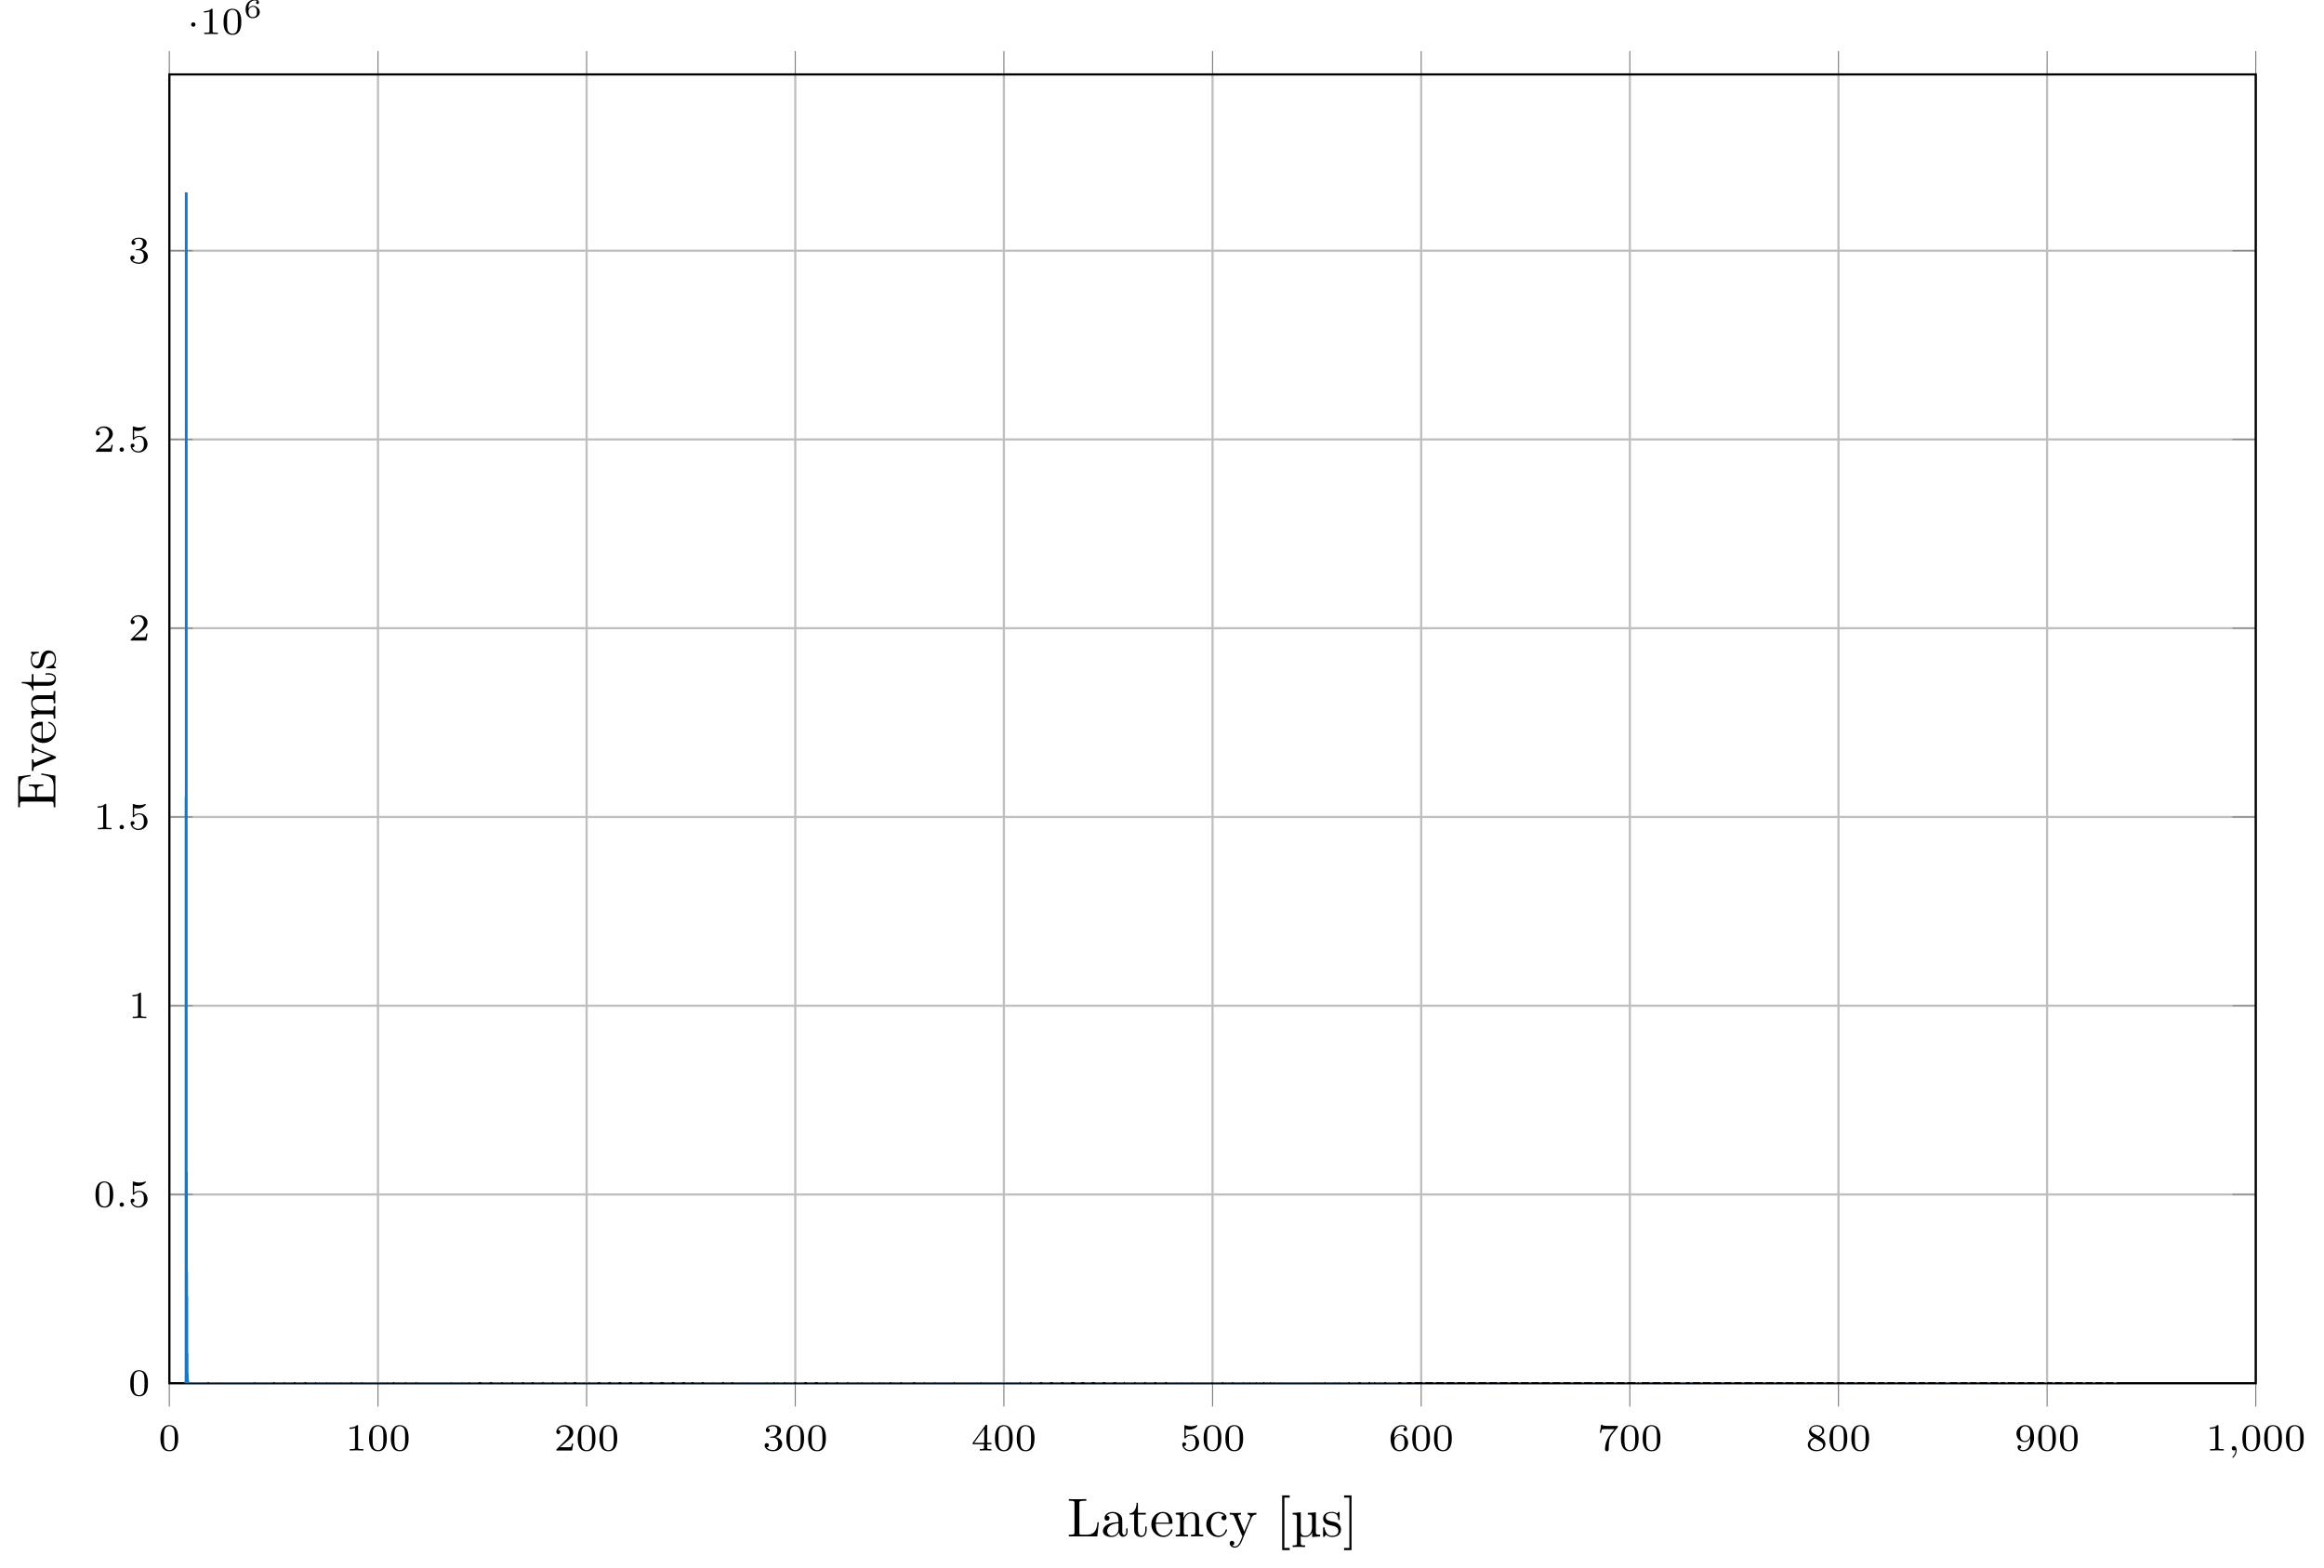 <?xml version="1.0" encoding="UTF-8"?>
<svg xmlns="http://www.w3.org/2000/svg" xmlns:xlink="http://www.w3.org/1999/xlink" width="423.683pt" height="285.954pt" viewBox="0 0 423.683 285.954" version="1.1">
<defs>
<g>
<symbol overflow="visible" id="glyph0-0">
<path style="stroke:none;" d=""/>
</symbol>
<symbol overflow="visible" id="glyph0-1">
<path style="stroke:none;" d="M 3.594 -2.219 C 3.594 -2.984 3.5 -3.547 3.188 -4.031 C 2.969 -4.344 2.531 -4.625 1.984 -4.625 C 0.359 -4.625 0.359 -2.719 0.359 -2.219 C 0.359 -1.719 0.359 0.141 1.984 0.141 C 3.594 0.141 3.594 -1.719 3.594 -2.219 Z M 1.984 -0.062 C 1.656 -0.062 1.234 -0.25 1.094 -0.812 C 1 -1.219 1 -1.797 1 -2.312 C 1 -2.828 1 -3.359 1.094 -3.734 C 1.25 -4.281 1.688 -4.438 1.984 -4.438 C 2.359 -4.438 2.719 -4.203 2.844 -3.797 C 2.953 -3.422 2.969 -2.922 2.969 -2.312 C 2.969 -1.797 2.969 -1.281 2.875 -0.844 C 2.734 -0.203 2.266 -0.062 1.984 -0.062 Z M 1.984 -0.062 "/>
</symbol>
<symbol overflow="visible" id="glyph0-2">
<path style="stroke:none;" d="M 2.328 -4.438 C 2.328 -4.625 2.328 -4.625 2.125 -4.625 C 1.672 -4.188 1.047 -4.188 0.766 -4.188 L 0.766 -3.938 C 0.922 -3.938 1.391 -3.938 1.766 -4.125 L 1.766 -0.578 C 1.766 -0.344 1.766 -0.25 1.078 -0.25 L 0.812 -0.25 L 0.812 0 C 0.938 0 1.797 -0.031 2.047 -0.031 C 2.266 -0.031 3.141 0 3.297 0 L 3.297 -0.25 L 3.031 -0.25 C 2.328 -0.25 2.328 -0.344 2.328 -0.578 Z M 2.328 -4.438 "/>
</symbol>
<symbol overflow="visible" id="glyph0-3">
<path style="stroke:none;" d="M 3.516 -1.266 L 3.281 -1.266 C 3.266 -1.109 3.188 -0.703 3.094 -0.641 C 3.047 -0.594 2.516 -0.594 2.406 -0.594 L 1.125 -0.594 C 1.859 -1.234 2.109 -1.438 2.516 -1.766 C 3.031 -2.172 3.516 -2.609 3.516 -3.266 C 3.516 -4.109 2.781 -4.625 1.891 -4.625 C 1.031 -4.625 0.438 -4.016 0.438 -3.375 C 0.438 -3.031 0.734 -2.984 0.812 -2.984 C 0.969 -2.984 1.172 -3.109 1.172 -3.359 C 1.172 -3.484 1.125 -3.734 0.766 -3.734 C 0.984 -4.219 1.453 -4.375 1.781 -4.375 C 2.484 -4.375 2.844 -3.828 2.844 -3.266 C 2.844 -2.656 2.406 -2.188 2.188 -1.938 L 0.516 -0.266 C 0.438 -0.203 0.438 -0.188 0.438 0 L 3.312 0 Z M 3.516 -1.266 "/>
</symbol>
<symbol overflow="visible" id="glyph0-4">
<path style="stroke:none;" d="M 1.906 -2.328 C 2.453 -2.328 2.844 -1.953 2.844 -1.203 C 2.844 -0.344 2.328 -0.078 1.938 -0.078 C 1.656 -0.078 1.031 -0.156 0.75 -0.578 C 1.078 -0.578 1.156 -0.812 1.156 -0.969 C 1.156 -1.188 0.984 -1.344 0.766 -1.344 C 0.578 -1.344 0.375 -1.219 0.375 -0.938 C 0.375 -0.281 1.094 0.141 1.938 0.141 C 2.906 0.141 3.578 -0.516 3.578 -1.203 C 3.578 -1.75 3.141 -2.297 2.375 -2.453 C 3.094 -2.719 3.359 -3.234 3.359 -3.672 C 3.359 -4.219 2.734 -4.625 1.953 -4.625 C 1.188 -4.625 0.594 -4.25 0.594 -3.688 C 0.594 -3.453 0.75 -3.328 0.953 -3.328 C 1.172 -3.328 1.312 -3.484 1.312 -3.672 C 1.312 -3.875 1.172 -4.031 0.953 -4.047 C 1.203 -4.344 1.672 -4.422 1.938 -4.422 C 2.25 -4.422 2.688 -4.266 2.688 -3.672 C 2.688 -3.375 2.594 -3.047 2.406 -2.844 C 2.188 -2.578 1.984 -2.562 1.641 -2.531 C 1.469 -2.516 1.453 -2.516 1.422 -2.516 C 1.406 -2.516 1.344 -2.5 1.344 -2.422 C 1.344 -2.328 1.406 -2.328 1.531 -2.328 Z M 1.906 -2.328 "/>
</symbol>
<symbol overflow="visible" id="glyph0-5">
<path style="stroke:none;" d="M 3.688 -1.141 L 3.688 -1.391 L 2.906 -1.391 L 2.906 -4.5 C 2.906 -4.641 2.906 -4.703 2.766 -4.703 C 2.672 -4.703 2.641 -4.703 2.578 -4.594 L 0.266 -1.391 L 0.266 -1.141 L 2.328 -1.141 L 2.328 -0.578 C 2.328 -0.328 2.328 -0.25 1.75 -0.25 L 1.562 -0.25 L 1.562 0 C 1.922 -0.016 2.359 -0.031 2.609 -0.031 C 2.875 -0.031 3.312 -0.016 3.672 0 L 3.672 -0.25 L 3.484 -0.25 C 2.906 -0.25 2.906 -0.328 2.906 -0.578 L 2.906 -1.141 Z M 2.375 -3.938 L 2.375 -1.391 L 0.531 -1.391 Z M 2.375 -3.938 "/>
</symbol>
<symbol overflow="visible" id="glyph0-6">
<path style="stroke:none;" d="M 1.078 -3.891 C 1.438 -3.797 1.641 -3.797 1.75 -3.797 C 2.672 -3.797 3.219 -4.422 3.219 -4.531 C 3.219 -4.609 3.172 -4.625 3.141 -4.625 C 3.125 -4.625 3.109 -4.625 3.078 -4.609 C 2.906 -4.547 2.547 -4.406 2.031 -4.406 C 1.828 -4.406 1.469 -4.422 1.016 -4.594 C 0.938 -4.625 0.922 -4.625 0.922 -4.625 C 0.828 -4.625 0.828 -4.547 0.828 -4.438 L 0.828 -2.391 C 0.828 -2.266 0.828 -2.188 0.938 -2.188 C 1 -2.188 1.016 -2.188 1.078 -2.281 C 1.375 -2.656 1.812 -2.719 2.047 -2.719 C 2.469 -2.719 2.656 -2.391 2.688 -2.328 C 2.812 -2.094 2.859 -1.828 2.859 -1.422 C 2.859 -1.219 2.859 -0.812 2.641 -0.5 C 2.469 -0.25 2.172 -0.078 1.828 -0.078 C 1.375 -0.078 0.906 -0.328 0.734 -0.797 C 1 -0.781 1.141 -0.953 1.141 -1.141 C 1.141 -1.438 0.875 -1.484 0.781 -1.484 C 0.781 -1.484 0.438 -1.484 0.438 -1.109 C 0.438 -0.484 1.016 0.141 1.844 0.141 C 2.734 0.141 3.516 -0.516 3.516 -1.406 C 3.516 -2.188 2.922 -2.906 2.062 -2.906 C 1.75 -2.906 1.391 -2.844 1.078 -2.578 Z M 1.078 -3.891 "/>
</symbol>
<symbol overflow="visible" id="glyph0-7">
<path style="stroke:none;" d="M 1.047 -2.281 C 1.047 -2.844 1.094 -3.359 1.359 -3.797 C 1.594 -4.172 1.969 -4.422 2.422 -4.422 C 2.625 -4.422 2.906 -4.375 3.047 -4.188 C 2.875 -4.172 2.719 -4.047 2.719 -3.844 C 2.719 -3.672 2.844 -3.516 3.047 -3.516 C 3.266 -3.516 3.391 -3.656 3.391 -3.859 C 3.391 -4.266 3.094 -4.625 2.406 -4.625 C 1.406 -4.625 0.375 -3.703 0.375 -2.203 C 0.375 -0.406 1.219 0.141 2 0.141 C 2.844 0.141 3.578 -0.516 3.578 -1.422 C 3.578 -2.312 2.875 -2.969 2.062 -2.969 C 1.5 -2.969 1.203 -2.594 1.047 -2.281 Z M 2 -0.078 C 1.641 -0.078 1.375 -0.281 1.219 -0.594 C 1.125 -0.797 1.062 -1.156 1.062 -1.562 C 1.062 -2.25 1.469 -2.766 2.031 -2.766 C 2.344 -2.766 2.562 -2.641 2.734 -2.391 C 2.906 -2.125 2.906 -1.828 2.906 -1.422 C 2.906 -1.031 2.906 -0.734 2.719 -0.453 C 2.562 -0.219 2.328 -0.078 2 -0.078 Z M 2 -0.078 "/>
</symbol>
<symbol overflow="visible" id="glyph0-8">
<path style="stroke:none;" d="M 3.734 -4.203 C 3.797 -4.297 3.797 -4.312 3.797 -4.484 L 1.969 -4.484 C 1.688 -4.484 1.609 -4.5 1.359 -4.516 C 1 -4.547 0.984 -4.594 0.969 -4.703 L 0.734 -4.703 L 0.484 -3.219 L 0.719 -3.219 C 0.734 -3.328 0.812 -3.781 0.922 -3.859 C 0.969 -3.891 1.547 -3.891 1.641 -3.891 L 3.156 -3.891 C 2.938 -3.609 2.578 -3.172 2.438 -2.969 C 1.531 -1.781 1.438 -0.672 1.438 -0.266 C 1.438 -0.188 1.438 0.141 1.766 0.141 C 2.109 0.141 2.109 -0.172 2.109 -0.266 L 2.109 -0.547 C 2.109 -1.891 2.391 -2.516 2.688 -2.891 Z M 3.734 -4.203 "/>
</symbol>
<symbol overflow="visible" id="glyph0-9">
<path style="stroke:none;" d="M 2.469 -2.516 C 3.016 -2.781 3.359 -3.109 3.359 -3.594 C 3.359 -4.266 2.656 -4.625 1.984 -4.625 C 1.219 -4.625 0.594 -4.125 0.594 -3.469 C 0.594 -3.141 0.75 -2.906 0.875 -2.766 C 1 -2.609 1.047 -2.578 1.453 -2.344 C 1.062 -2.172 0.375 -1.797 0.375 -1.062 C 0.375 -0.297 1.172 0.141 1.969 0.141 C 2.859 0.141 3.578 -0.422 3.578 -1.172 C 3.578 -1.641 3.312 -2.031 2.906 -2.266 C 2.812 -2.328 2.578 -2.453 2.469 -2.516 Z M 1.344 -3.172 C 1.156 -3.281 0.969 -3.469 0.969 -3.734 C 0.969 -4.172 1.469 -4.422 1.969 -4.422 C 2.516 -4.422 3 -4.078 3 -3.594 C 3 -2.969 2.266 -2.656 2.266 -2.656 C 2.25 -2.656 2.234 -2.656 2.188 -2.688 Z M 1.672 -2.203 L 2.641 -1.656 C 2.812 -1.547 3.156 -1.344 3.156 -0.938 C 3.156 -0.406 2.578 -0.078 1.984 -0.078 C 1.344 -0.078 0.797 -0.5 0.797 -1.062 C 0.797 -1.578 1.172 -1.984 1.672 -2.203 Z M 1.672 -2.203 "/>
</symbol>
<symbol overflow="visible" id="glyph0-10">
<path style="stroke:none;" d="M 2.906 -2.078 C 2.906 -0.344 2.062 -0.078 1.641 -0.078 C 1.484 -0.078 1.109 -0.094 0.922 -0.312 C 1.219 -0.344 1.234 -0.578 1.234 -0.641 C 1.234 -0.812 1.109 -0.969 0.906 -0.969 C 0.703 -0.969 0.578 -0.828 0.578 -0.625 C 0.578 -0.156 0.969 0.141 1.641 0.141 C 2.641 0.141 3.578 -0.797 3.578 -2.297 C 3.578 -4.016 2.812 -4.625 2 -4.625 C 1.766 -4.625 1.297 -4.594 0.891 -4.203 C 0.656 -3.969 0.375 -3.703 0.375 -3.078 C 0.375 -2.188 1.078 -1.531 1.891 -1.531 C 2.453 -1.531 2.75 -1.906 2.906 -2.219 Z M 1.938 -1.734 C 1.656 -1.734 1.406 -1.812 1.203 -2.141 C 1.047 -2.391 1.047 -2.688 1.047 -3.078 C 1.047 -3.484 1.047 -3.75 1.25 -4.031 C 1.422 -4.281 1.641 -4.422 2 -4.422 C 2.359 -4.422 2.578 -4.203 2.688 -4.016 C 2.875 -3.734 2.891 -3.234 2.891 -3 C 2.891 -2.094 2.375 -1.734 1.938 -1.734 Z M 1.938 -1.734 "/>
</symbol>
<symbol overflow="visible" id="glyph1-0">
<path style="stroke:none;" d=""/>
</symbol>
<symbol overflow="visible" id="glyph1-1">
<path style="stroke:none;" d="M 1.469 -0.109 C 1.469 0.266 1.406 0.719 0.922 1.156 C 0.906 1.188 0.875 1.219 0.875 1.25 C 0.875 1.297 0.938 1.344 0.969 1.344 C 1.078 1.344 1.672 0.781 1.672 -0.047 C 1.672 -0.469 1.5 -0.797 1.172 -0.797 C 0.953 -0.797 0.781 -0.625 0.781 -0.406 C 0.781 -0.188 0.938 0 1.188 0 C 1.359 0 1.469 -0.109 1.469 -0.109 Z M 1.469 -0.109 "/>
</symbol>
<symbol overflow="visible" id="glyph1-2">
<path style="stroke:none;" d="M 1.578 -0.391 C 1.578 -0.641 1.375 -0.797 1.188 -0.797 C 0.953 -0.797 0.781 -0.609 0.781 -0.406 C 0.781 -0.156 0.984 0 1.172 0 C 1.406 0 1.578 -0.188 1.578 -0.391 Z M 1.578 -0.391 "/>
</symbol>
<symbol overflow="visible" id="glyph2-0">
<path style="stroke:none;" d=""/>
</symbol>
<symbol overflow="visible" id="glyph2-1">
<path style="stroke:none;" d="M 1.578 -1.734 C 1.578 -2 1.375 -2.141 1.188 -2.141 C 0.953 -2.141 0.781 -1.953 0.781 -1.75 C 0.781 -1.5 0.984 -1.344 1.172 -1.344 C 1.406 -1.344 1.578 -1.531 1.578 -1.734 Z M 1.578 -1.734 "/>
</symbol>
<symbol overflow="visible" id="glyph3-0">
<path style="stroke:none;" d=""/>
</symbol>
<symbol overflow="visible" id="glyph3-1">
<path style="stroke:none;" d="M 0.922 -1.641 C 0.938 -1.859 0.938 -2.266 1.109 -2.578 C 1.266 -2.844 1.578 -3.125 2.047 -3.125 C 2.141 -3.125 2.375 -3.125 2.516 -3 C 2.438 -2.984 2.312 -2.906 2.312 -2.734 C 2.312 -2.578 2.422 -2.469 2.578 -2.469 C 2.656 -2.469 2.844 -2.516 2.844 -2.75 C 2.844 -3.016 2.641 -3.312 2.047 -3.312 C 1.188 -3.312 0.406 -2.609 0.406 -1.578 C 0.406 -0.391 0.984 0.109 1.703 0.109 C 2.203 0.109 2.438 -0.078 2.609 -0.219 C 2.922 -0.484 2.984 -0.766 2.984 -1.016 C 2.984 -1.328 2.891 -1.562 2.625 -1.797 C 2.406 -2 2.188 -2.141 1.75 -2.141 C 1.453 -2.141 1.141 -2 0.922 -1.641 Z M 1.703 -0.094 C 0.938 -0.094 0.938 -0.922 0.938 -1.125 C 0.938 -1.516 1.219 -1.969 1.734 -1.969 C 2 -1.969 2.156 -1.906 2.312 -1.703 C 2.453 -1.516 2.469 -1.312 2.469 -1.031 C 2.469 -0.734 2.469 -0.547 2.297 -0.344 C 2.156 -0.188 1.984 -0.094 1.703 -0.094 Z M 1.703 -0.094 "/>
</symbol>
<symbol overflow="visible" id="glyph4-0">
<path style="stroke:none;" d=""/>
</symbol>
<symbol overflow="visible" id="glyph4-1">
<path style="stroke:none;" d="M 5.797 -2.578 L 5.547 -2.578 C 5.438 -1.562 5.297 -0.312 3.547 -0.312 L 2.734 -0.312 C 2.266 -0.312 2.25 -0.375 2.25 -0.703 L 2.25 -6.016 C 2.25 -6.359 2.25 -6.5 3.188 -6.5 L 3.516 -6.5 L 3.516 -6.812 C 3.156 -6.781 2.25 -6.781 1.844 -6.781 C 1.453 -6.781 0.672 -6.781 0.328 -6.812 L 0.328 -6.5 L 0.562 -6.5 C 1.328 -6.5 1.359 -6.391 1.359 -6.031 L 1.359 -0.781 C 1.359 -0.422 1.328 -0.312 0.562 -0.312 L 0.328 -0.312 L 0.328 0 L 5.516 0 Z M 5.797 -2.578 "/>
</symbol>
<symbol overflow="visible" id="glyph4-2">
<path style="stroke:none;" d="M 4.812 -0.891 L 4.812 -1.453 L 4.562 -1.453 L 4.562 -0.891 C 4.562 -0.312 4.312 -0.25 4.203 -0.25 C 3.875 -0.25 3.844 -0.703 3.844 -0.75 L 3.844 -2.734 C 3.844 -3.156 3.844 -3.547 3.484 -3.922 C 3.094 -4.312 2.594 -4.469 2.109 -4.469 C 1.297 -4.469 0.609 -4 0.609 -3.344 C 0.609 -3.047 0.812 -2.875 1.062 -2.875 C 1.344 -2.875 1.531 -3.078 1.531 -3.328 C 1.531 -3.453 1.469 -3.781 1.016 -3.781 C 1.281 -4.141 1.781 -4.25 2.094 -4.25 C 2.578 -4.25 3.156 -3.859 3.156 -2.969 L 3.156 -2.609 C 2.641 -2.578 1.938 -2.547 1.312 -2.25 C 0.562 -1.906 0.312 -1.391 0.312 -0.953 C 0.312 -0.141 1.281 0.109 1.906 0.109 C 2.578 0.109 3.031 -0.297 3.219 -0.75 C 3.266 -0.359 3.531 0.062 4 0.062 C 4.203 0.062 4.812 -0.078 4.812 -0.891 Z M 3.156 -1.391 C 3.156 -0.453 2.438 -0.109 1.984 -0.109 C 1.5 -0.109 1.094 -0.453 1.094 -0.953 C 1.094 -1.5 1.5 -2.328 3.156 -2.391 Z M 3.156 -1.391 "/>
</symbol>
<symbol overflow="visible" id="glyph4-3">
<path style="stroke:none;" d="M 3.312 -1.234 L 3.312 -1.797 L 3.062 -1.797 L 3.062 -1.25 C 3.062 -0.516 2.766 -0.141 2.391 -0.141 C 1.719 -0.141 1.719 -1.047 1.719 -1.219 L 1.719 -3.984 L 3.156 -3.984 L 3.156 -4.297 L 1.719 -4.297 L 1.719 -6.125 L 1.469 -6.125 C 1.469 -5.312 1.172 -4.25 0.188 -4.203 L 0.188 -3.984 L 1.031 -3.984 L 1.031 -1.234 C 1.031 -0.016 1.969 0.109 2.328 0.109 C 3.031 0.109 3.312 -0.594 3.312 -1.234 Z M 3.312 -1.234 "/>
</symbol>
<symbol overflow="visible" id="glyph4-4">
<path style="stroke:none;" d="M 4.141 -1.188 C 4.141 -1.281 4.062 -1.312 4 -1.312 C 3.922 -1.312 3.891 -1.25 3.875 -1.172 C 3.531 -0.141 2.625 -0.141 2.531 -0.141 C 2.031 -0.141 1.641 -0.438 1.406 -0.812 C 1.109 -1.281 1.109 -1.938 1.109 -2.297 L 3.891 -2.297 C 4.109 -2.297 4.141 -2.297 4.141 -2.516 C 4.141 -3.5 3.594 -4.469 2.359 -4.469 C 1.203 -4.469 0.281 -3.438 0.281 -2.188 C 0.281 -0.859 1.328 0.109 2.469 0.109 C 3.688 0.109 4.141 -1 4.141 -1.188 Z M 3.484 -2.516 L 1.109 -2.516 C 1.172 -4 2.016 -4.25 2.359 -4.25 C 3.375 -4.25 3.484 -2.906 3.484 -2.516 Z M 3.484 -2.516 "/>
</symbol>
<symbol overflow="visible" id="glyph4-5">
<path style="stroke:none;" d="M 5.328 0 L 5.328 -0.312 C 4.812 -0.312 4.562 -0.312 4.562 -0.609 L 4.562 -2.516 C 4.562 -3.375 4.562 -3.672 4.25 -4.031 C 4.109 -4.203 3.781 -4.406 3.203 -4.406 C 2.469 -4.406 2 -3.984 1.719 -3.359 L 1.719 -4.406 L 0.312 -4.297 L 0.312 -3.984 C 1.016 -3.984 1.094 -3.922 1.094 -3.422 L 1.094 -0.75 C 1.094 -0.312 0.984 -0.312 0.312 -0.312 L 0.312 0 L 1.453 -0.031 L 2.562 0 L 2.562 -0.312 C 1.891 -0.312 1.781 -0.312 1.781 -0.75 L 1.781 -2.594 C 1.781 -3.625 2.5 -4.188 3.125 -4.188 C 3.766 -4.188 3.875 -3.656 3.875 -3.078 L 3.875 -0.75 C 3.875 -0.312 3.766 -0.312 3.094 -0.312 L 3.094 0 L 4.219 -0.031 Z M 5.328 0 "/>
</symbol>
<symbol overflow="visible" id="glyph4-6">
<path style="stroke:none;" d="M 4.141 -1.188 C 4.141 -1.281 4.031 -1.281 4 -1.281 C 3.922 -1.281 3.891 -1.25 3.875 -1.188 C 3.594 -0.266 2.938 -0.141 2.578 -0.141 C 2.047 -0.141 1.172 -0.562 1.172 -2.172 C 1.172 -3.797 1.984 -4.219 2.516 -4.219 C 2.609 -4.219 3.234 -4.203 3.578 -3.844 C 3.172 -3.812 3.109 -3.516 3.109 -3.391 C 3.109 -3.125 3.297 -2.938 3.562 -2.938 C 3.828 -2.938 4.031 -3.094 4.031 -3.406 C 4.031 -4.078 3.266 -4.469 2.5 -4.469 C 1.25 -4.469 0.344 -3.391 0.344 -2.156 C 0.344 -0.875 1.328 0.109 2.484 0.109 C 3.812 0.109 4.141 -1.094 4.141 -1.188 Z M 4.141 -1.188 "/>
</symbol>
<symbol overflow="visible" id="glyph4-7">
<path style="stroke:none;" d="M 5.062 -3.984 L 5.062 -4.297 C 4.828 -4.281 4.547 -4.266 4.312 -4.266 L 3.453 -4.297 L 3.453 -3.984 C 3.766 -3.984 3.922 -3.812 3.922 -3.562 C 3.922 -3.453 3.906 -3.438 3.859 -3.312 L 2.844 -0.875 L 1.75 -3.547 C 1.703 -3.656 1.688 -3.688 1.688 -3.734 C 1.688 -3.984 2.047 -3.984 2.25 -3.984 L 2.25 -4.297 L 1.156 -4.266 C 0.891 -4.266 0.484 -4.281 0.188 -4.297 L 0.188 -3.984 C 0.672 -3.984 0.859 -3.984 1 -3.641 L 2.5 0 L 2.25 0.594 C 2.031 1.141 1.75 1.828 1.109 1.828 C 1.062 1.828 0.828 1.828 0.641 1.641 C 0.953 1.609 1.031 1.391 1.031 1.219 C 1.031 0.969 0.844 0.812 0.609 0.812 C 0.406 0.812 0.188 0.938 0.188 1.234 C 0.188 1.688 0.609 2.047 1.109 2.047 C 1.734 2.047 2.141 1.469 2.375 0.906 L 4.141 -3.344 C 4.391 -3.984 4.906 -3.984 5.062 -3.984 Z M 5.062 -3.984 "/>
</symbol>
<symbol overflow="visible" id="glyph4-8">
<path style="stroke:none;" d="M 2.547 2.5 L 2.547 2.094 L 1.578 2.094 L 1.578 -7.078 L 2.547 -7.078 L 2.547 -7.484 L 1.172 -7.484 L 1.172 2.5 Z M 2.547 2.5 "/>
</symbol>
<symbol overflow="visible" id="glyph4-9">
<path style="stroke:none;" d="M 5.328 0 L 5.328 -0.312 C 4.609 -0.312 4.547 -0.375 4.547 -0.891 L 4.547 -4.391 L 3.078 -4.281 L 3.078 -3.984 C 3.781 -3.984 3.844 -3.906 3.844 -3.406 L 3.844 -1.672 C 3.844 -0.781 3.391 -0.109 2.656 -0.109 C 1.828 -0.109 1.797 -0.594 1.797 -1.109 L 1.797 -4.391 L 0.312 -4.281 L 0.312 -3.984 C 1.031 -3.984 1.094 -3.906 1.094 -3.406 L 1.094 1.156 C 1.094 1.625 1 1.625 0.312 1.625 L 0.312 1.938 L 1.453 1.906 L 2.578 1.938 L 2.578 1.625 C 1.891 1.625 1.797 1.625 1.797 1.156 L 1.797 -0.016 C 1.938 0.047 2.219 0.109 2.609 0.109 C 3.156 0.109 3.594 -0.156 3.875 -0.75 L 3.875 0.109 Z M 5.328 0 "/>
</symbol>
<symbol overflow="visible" id="glyph4-10">
<path style="stroke:none;" d="M 1.578 2.5 L 1.578 -7.484 L 0.219 -7.484 L 0.219 -7.078 L 1.188 -7.078 L 1.188 2.094 L 0.219 2.094 L 0.219 2.5 Z M 1.578 2.5 "/>
</symbol>
<symbol overflow="visible" id="glyph5-0">
<path style="stroke:none;" d=""/>
</symbol>
<symbol overflow="visible" id="glyph5-1">
<path style="stroke:none;" d="M 2.078 -1.938 C 2.297 -1.891 3.109 -1.734 3.109 -1.016 C 3.109 -0.516 2.766 -0.109 1.984 -0.109 C 1.141 -0.109 0.781 -0.672 0.594 -1.531 C 0.562 -1.656 0.562 -1.688 0.453 -1.688 C 0.328 -1.688 0.328 -1.625 0.328 -1.453 L 0.328 -0.125 C 0.328 0.047 0.328 0.109 0.438 0.109 C 0.484 0.109 0.5 0.094 0.688 -0.094 C 0.703 -0.109 0.703 -0.125 0.891 -0.312 C 1.328 0.094 1.781 0.109 1.984 0.109 C 3.125 0.109 3.594 -0.562 3.594 -1.281 C 3.594 -1.797 3.297 -2.109 3.172 -2.219 C 2.844 -2.547 2.453 -2.625 2.031 -2.703 C 1.469 -2.812 0.812 -2.938 0.812 -3.516 C 0.812 -3.875 1.062 -4.281 1.922 -4.281 C 3.016 -4.281 3.078 -3.375 3.094 -3.078 C 3.094 -2.984 3.188 -2.984 3.203 -2.984 C 3.344 -2.984 3.344 -3.031 3.344 -3.219 L 3.344 -4.234 C 3.344 -4.391 3.344 -4.469 3.234 -4.469 C 3.188 -4.469 3.156 -4.469 3.031 -4.344 C 3 -4.312 2.906 -4.219 2.859 -4.188 C 2.484 -4.469 2.078 -4.469 1.922 -4.469 C 0.703 -4.469 0.328 -3.797 0.328 -3.234 C 0.328 -2.891 0.484 -2.609 0.75 -2.391 C 1.078 -2.141 1.359 -2.078 2.078 -1.938 Z M 2.078 -1.938 "/>
</symbol>
<symbol overflow="visible" id="glyph6-0">
<path style="stroke:none;" d=""/>
</symbol>
<symbol overflow="visible" id="glyph6-1">
<path style="stroke:none;" d="M -2.578 -6.5 L -2.578 -6.25 C -1.031 -6 -0.312 -5.766 -0.312 -4.062 L -0.312 -2.734 C -0.312 -2.266 -0.375 -2.25 -0.703 -2.25 L -3.375 -2.25 L -3.375 -3.141 C -3.375 -4.109 -3.047 -4.219 -2.203 -4.219 L -2.203 -4.469 L -4.844 -4.469 L -4.844 -4.219 C -3.984 -4.219 -3.672 -4.109 -3.672 -3.141 L -3.672 -2.25 L -6.078 -2.25 C -6.406 -2.25 -6.469 -2.266 -6.469 -2.734 L -6.469 -4.016 C -6.469 -5.547 -5.922 -5.812 -4.531 -5.969 L -4.531 -6.219 L -6.781 -5.938 L -6.781 -0.328 L -6.469 -0.328 L -6.469 -0.562 C -6.469 -1.328 -6.359 -1.359 -6 -1.359 L -0.781 -1.359 C -0.422 -1.359 -0.312 -1.328 -0.312 -0.562 L -0.312 -0.328 L 0 -0.328 L 0 -6.078 Z M -2.578 -6.5 "/>
</symbol>
<symbol overflow="visible" id="glyph6-2">
<path style="stroke:none;" d="M -3.984 -5.062 L -4.297 -5.062 C -4.281 -4.828 -4.266 -4.547 -4.266 -4.312 L -4.297 -3.453 L -3.984 -3.453 C -3.984 -3.812 -3.75 -3.922 -3.562 -3.922 C -3.469 -3.922 -3.422 -3.906 -3.312 -3.875 L -0.781 -2.844 L -3.562 -1.734 C -3.688 -1.672 -3.734 -1.672 -3.734 -1.672 C -3.984 -1.672 -3.984 -2.062 -3.984 -2.25 L -4.297 -2.25 L -4.266 -1.156 C -4.266 -0.891 -4.281 -0.484 -4.297 -0.188 L -3.984 -0.188 C -3.984 -0.812 -3.922 -0.859 -3.625 -0.984 L -0.078 -2.422 C 0.062 -2.484 0.109 -2.5 0.109 -2.625 C 0.109 -2.766 0.016 -2.797 -0.078 -2.844 L -3.312 -4.141 C -3.547 -4.234 -3.984 -4.406 -3.984 -5.062 Z M -3.984 -5.062 "/>
</symbol>
<symbol overflow="visible" id="glyph6-3">
<path style="stroke:none;" d="M -1.188 -4.141 C -1.281 -4.141 -1.312 -4.062 -1.312 -4 C -1.312 -3.922 -1.25 -3.891 -1.172 -3.875 C -0.141 -3.531 -0.141 -2.625 -0.141 -2.531 C -0.141 -2.031 -0.438 -1.641 -0.812 -1.406 C -1.281 -1.109 -1.938 -1.109 -2.297 -1.109 L -2.297 -3.891 C -2.297 -4.109 -2.297 -4.141 -2.516 -4.141 C -3.5 -4.141 -4.469 -3.594 -4.469 -2.359 C -4.469 -1.203 -3.438 -0.281 -2.188 -0.281 C -0.859 -0.281 0.109 -1.328 0.109 -2.469 C 0.109 -3.688 -1 -4.141 -1.188 -4.141 Z M -2.516 -3.484 L -2.516 -1.109 C -4 -1.172 -4.25 -2.016 -4.25 -2.359 C -4.25 -3.375 -2.906 -3.484 -2.516 -3.484 Z M -2.516 -3.484 "/>
</symbol>
<symbol overflow="visible" id="glyph6-4">
<path style="stroke:none;" d="M 0 -5.328 L -0.312 -5.328 C -0.312 -4.812 -0.312 -4.562 -0.609 -4.562 L -2.516 -4.562 C -3.375 -4.562 -3.672 -4.562 -4.031 -4.25 C -4.203 -4.109 -4.406 -3.781 -4.406 -3.203 C -4.406 -2.469 -3.984 -2 -3.359 -1.719 L -4.406 -1.719 L -4.297 -0.312 L -3.984 -0.312 C -3.984 -1.016 -3.922 -1.094 -3.422 -1.094 L -0.75 -1.094 C -0.312 -1.094 -0.312 -0.984 -0.312 -0.312 L 0 -0.312 L -0.031 -1.453 L 0 -2.562 L -0.312 -2.562 C -0.312 -1.891 -0.312 -1.781 -0.75 -1.781 L -2.594 -1.781 C -3.625 -1.781 -4.188 -2.5 -4.188 -3.125 C -4.188 -3.766 -3.656 -3.875 -3.078 -3.875 L -0.75 -3.875 C -0.312 -3.875 -0.312 -3.766 -0.312 -3.094 L 0 -3.094 L -0.031 -4.219 Z M 0 -5.328 "/>
</symbol>
<symbol overflow="visible" id="glyph6-5">
<path style="stroke:none;" d="M -1.234 -3.312 L -1.797 -3.312 L -1.797 -3.062 L -1.25 -3.062 C -0.516 -3.062 -0.141 -2.766 -0.141 -2.391 C -0.141 -1.719 -1.047 -1.719 -1.219 -1.719 L -3.984 -1.719 L -3.984 -3.156 L -4.297 -3.156 L -4.297 -1.719 L -6.125 -1.719 L -6.125 -1.469 C -5.312 -1.469 -4.25 -1.172 -4.203 -0.188 L -3.984 -0.188 L -3.984 -1.031 L -1.234 -1.031 C -0.016 -1.031 0.109 -1.969 0.109 -2.328 C 0.109 -3.031 -0.594 -3.312 -1.234 -3.312 Z M -1.234 -3.312 "/>
</symbol>
<symbol overflow="visible" id="glyph6-6">
<path style="stroke:none;" d="M -1.281 -3.594 C -1.797 -3.594 -2.109 -3.297 -2.219 -3.172 C -2.547 -2.844 -2.625 -2.453 -2.703 -2.031 C -2.812 -1.469 -2.938 -0.812 -3.516 -0.812 C -3.875 -0.812 -4.281 -1.062 -4.281 -1.922 C -4.281 -3.016 -3.375 -3.078 -3.078 -3.094 C -2.984 -3.094 -2.984 -3.203 -2.984 -3.203 C -2.984 -3.344 -3.031 -3.344 -3.219 -3.344 L -4.234 -3.344 C -4.391 -3.344 -4.469 -3.344 -4.469 -3.234 C -4.469 -3.188 -4.469 -3.156 -4.344 -3.031 C -4.312 -3 -4.219 -2.906 -4.188 -2.859 C -4.469 -2.484 -4.469 -2.078 -4.469 -1.922 C -4.469 -0.703 -3.797 -0.328 -3.234 -0.328 C -2.891 -0.328 -2.609 -0.484 -2.391 -0.75 C -2.141 -1.078 -2.078 -1.359 -1.938 -2.078 C -1.891 -2.297 -1.734 -3.109 -1.016 -3.109 C -0.516 -3.109 -0.109 -2.766 -0.109 -1.984 C -0.109 -1.141 -0.672 -0.781 -1.531 -0.594 C -1.656 -0.562 -1.688 -0.562 -1.688 -0.453 C -1.688 -0.328 -1.625 -0.328 -1.453 -0.328 L -0.125 -0.328 C 0.047 -0.328 0.109 -0.328 0.109 -0.438 C 0.109 -0.484 0.094 -0.5 -0.094 -0.688 C -0.109 -0.703 -0.125 -0.703 -0.312 -0.891 C 0.094 -1.328 0.109 -1.781 0.109 -1.984 C 0.109 -3.125 -0.562 -3.594 -1.281 -3.594 Z M -1.281 -3.594 "/>
</symbol>
</g>
<clipPath id="clip1">
  <path d="M 33 35 L 386 35 L 386 252.211 L 33 252.211 Z M 33 35 "/>
</clipPath>
</defs>
<g id="surface1">
<path style="fill:none;stroke-width:0.399;stroke-linecap:butt;stroke-linejoin:miter;stroke:rgb(75%,75%,75%);stroke-opacity:1;stroke-miterlimit:10;" d="M -0.002 -0.002 L -0.002 238.639 M 38.037 -0.002 L 38.037 238.639 M 76.072 -0.002 L 76.072 238.639 M 114.111 -0.002 L 114.111 238.639 M 152.147 -0.002 L 152.147 238.639 M 190.186 -0.002 L 190.186 238.639 M 228.221 -0.002 L 228.221 238.639 M 266.26 -0.002 L 266.26 238.639 M 304.295 -0.002 L 304.295 238.639 M 342.33 -0.002 L 342.33 238.639 M 380.369 -0.002 L 380.369 238.639 " transform="matrix(1,0,0,-1,30.873,252.209)"/>
<path style="fill:none;stroke-width:0.399;stroke-linecap:butt;stroke-linejoin:miter;stroke:rgb(75%,75%,75%);stroke-opacity:1;stroke-miterlimit:10;" d="M -0.002 -0.002 L 380.369 -0.002 M -0.002 34.416 L 380.369 34.416 M -0.002 68.834 L 380.369 68.834 M -0.002 103.248 L 380.369 103.248 M -0.002 137.666 L 380.369 137.666 M -0.002 172.084 L 380.369 172.084 M -0.002 206.498 L 380.369 206.498 " transform="matrix(1,0,0,-1,30.873,252.209)"/>
<path style="fill:none;stroke-width:0.199;stroke-linecap:butt;stroke-linejoin:miter;stroke:rgb(50%,50%,50%);stroke-opacity:1;stroke-miterlimit:10;" d="M -0.002 -4.252 L -0.002 -0.002 M 38.037 -4.252 L 38.037 -0.002 M 76.072 -4.252 L 76.072 -0.002 M 114.111 -4.252 L 114.111 -0.002 M 152.147 -4.252 L 152.147 -0.002 M 190.186 -4.252 L 190.186 -0.002 M 228.221 -4.252 L 228.221 -0.002 M 266.26 -4.252 L 266.26 -0.002 M 304.295 -4.252 L 304.295 -0.002 M 342.33 -4.252 L 342.33 -0.002 M 380.369 -4.252 L 380.369 -0.002 M -0.002 242.889 L -0.002 238.639 M 38.037 242.889 L 38.037 238.639 M 76.072 242.889 L 76.072 238.639 M 114.111 242.889 L 114.111 238.639 M 152.147 242.889 L 152.147 238.639 M 190.186 242.889 L 190.186 238.639 M 228.221 242.889 L 228.221 238.639 M 266.26 242.889 L 266.26 238.639 M 304.295 242.889 L 304.295 238.639 M 342.33 242.889 L 342.33 238.639 M 380.369 242.889 L 380.369 238.639 " transform="matrix(1,0,0,-1,30.873,252.209)"/>
<path style="fill:none;stroke-width:0.199;stroke-linecap:butt;stroke-linejoin:miter;stroke:rgb(50%,50%,50%);stroke-opacity:1;stroke-miterlimit:10;" d="M -0.002 -0.002 L 4.252 -0.002 M -0.002 34.416 L 4.252 34.416 M -0.002 68.834 L 4.252 68.834 M -0.002 103.248 L 4.252 103.248 M -0.002 137.666 L 4.252 137.666 M -0.002 172.084 L 4.252 172.084 M -0.002 206.498 L 4.252 206.498 M 380.369 -0.002 L 376.115 -0.002 M 380.369 34.416 L 376.115 34.416 M 380.369 68.834 L 376.115 68.834 M 380.369 103.248 L 376.115 103.248 M 380.369 137.666 L 376.115 137.666 M 380.369 172.084 L 376.115 172.084 M 380.369 206.498 L 376.115 206.498 " transform="matrix(1,0,0,-1,30.873,252.209)"/>
<path style="fill:none;stroke-width:0.399;stroke-linecap:butt;stroke-linejoin:miter;stroke:rgb(0%,0%,0%);stroke-opacity:1;stroke-miterlimit:10;" d="M -0.002 -0.002 L -0.002 238.639 L 380.369 238.639 L 380.369 -0.002 Z M -0.002 -0.002 " transform="matrix(1,0,0,-1,30.873,252.209)"/>
<g style="fill:rgb(0%,0%,0%);fill-opacity:1;">
  <use xlink:href="#glyph0-1" x="28.888" y="264.475"/>
</g>
<g style="fill:rgb(0%,0%,0%);fill-opacity:1;">
  <use xlink:href="#glyph0-2" x="62.953" y="264.475"/>
  <use xlink:href="#glyph0-1" x="66.924" y="264.475"/>
  <use xlink:href="#glyph0-1" x="70.895" y="264.475"/>
</g>
<g style="fill:rgb(0%,0%,0%);fill-opacity:1;">
  <use xlink:href="#glyph0-3" x="100.989" y="264.475"/>
  <use xlink:href="#glyph0-1" x="104.96" y="264.475"/>
  <use xlink:href="#glyph0-1" x="108.931" y="264.475"/>
</g>
<g style="fill:rgb(0%,0%,0%);fill-opacity:1;">
  <use xlink:href="#glyph0-4" x="139.026" y="264.475"/>
  <use xlink:href="#glyph0-1" x="142.997" y="264.475"/>
  <use xlink:href="#glyph0-1" x="146.968" y="264.475"/>
</g>
<g style="fill:rgb(0%,0%,0%);fill-opacity:1;">
  <use xlink:href="#glyph0-5" x="177.062" y="264.475"/>
  <use xlink:href="#glyph0-1" x="181.033" y="264.475"/>
  <use xlink:href="#glyph0-1" x="185.004" y="264.475"/>
</g>
<g style="fill:rgb(0%,0%,0%);fill-opacity:1;">
  <use xlink:href="#glyph0-6" x="215.098" y="264.475"/>
  <use xlink:href="#glyph0-1" x="219.069" y="264.475"/>
  <use xlink:href="#glyph0-1" x="223.04" y="264.475"/>
</g>
<g style="fill:rgb(0%,0%,0%);fill-opacity:1;">
  <use xlink:href="#glyph0-7" x="253.135" y="264.475"/>
  <use xlink:href="#glyph0-1" x="257.106" y="264.475"/>
  <use xlink:href="#glyph0-1" x="261.077" y="264.475"/>
</g>
<g style="fill:rgb(0%,0%,0%);fill-opacity:1;">
  <use xlink:href="#glyph0-8" x="291.171" y="264.475"/>
  <use xlink:href="#glyph0-1" x="295.142" y="264.475"/>
  <use xlink:href="#glyph0-1" x="299.113" y="264.475"/>
</g>
<g style="fill:rgb(0%,0%,0%);fill-opacity:1;">
  <use xlink:href="#glyph0-9" x="329.208" y="264.475"/>
  <use xlink:href="#glyph0-1" x="333.179" y="264.475"/>
  <use xlink:href="#glyph0-1" x="337.15" y="264.475"/>
</g>
<g style="fill:rgb(0%,0%,0%);fill-opacity:1;">
  <use xlink:href="#glyph0-10" x="367.244" y="264.475"/>
  <use xlink:href="#glyph0-1" x="371.215" y="264.475"/>
  <use xlink:href="#glyph0-1" x="375.186" y="264.475"/>
</g>
<g style="fill:rgb(0%,0%,0%);fill-opacity:1;">
  <use xlink:href="#glyph0-2" x="402.112" y="264.475"/>
</g>
<g style="fill:rgb(0%,0%,0%);fill-opacity:1;">
  <use xlink:href="#glyph1-1" x="406.083" y="264.475"/>
</g>
<g style="fill:rgb(0%,0%,0%);fill-opacity:1;">
  <use xlink:href="#glyph0-1" x="408.449" y="264.475"/>
  <use xlink:href="#glyph0-1" x="412.42" y="264.475"/>
  <use xlink:href="#glyph0-1" x="416.391" y="264.475"/>
</g>
<g style="fill:rgb(0%,0%,0%);fill-opacity:1;">
  <use xlink:href="#glyph0-1" x="23.382" y="254.456"/>
</g>
<g style="fill:rgb(0%,0%,0%);fill-opacity:1;">
  <use xlink:href="#glyph0-1" x="17.045" y="220.04"/>
</g>
<g style="fill:rgb(0%,0%,0%);fill-opacity:1;">
  <use xlink:href="#glyph1-2" x="21.016" y="220.04"/>
</g>
<g style="fill:rgb(0%,0%,0%);fill-opacity:1;">
  <use xlink:href="#glyph0-6" x="23.382" y="220.04"/>
</g>
<g style="fill:rgb(0%,0%,0%);fill-opacity:1;">
  <use xlink:href="#glyph0-2" x="23.382" y="185.624"/>
</g>
<g style="fill:rgb(0%,0%,0%);fill-opacity:1;">
  <use xlink:href="#glyph0-2" x="17.045" y="151.208"/>
</g>
<g style="fill:rgb(0%,0%,0%);fill-opacity:1;">
  <use xlink:href="#glyph1-2" x="21.016" y="151.208"/>
</g>
<g style="fill:rgb(0%,0%,0%);fill-opacity:1;">
  <use xlink:href="#glyph0-6" x="23.382" y="151.208"/>
</g>
<g style="fill:rgb(0%,0%,0%);fill-opacity:1;">
  <use xlink:href="#glyph0-3" x="23.382" y="116.792"/>
</g>
<g style="fill:rgb(0%,0%,0%);fill-opacity:1;">
  <use xlink:href="#glyph0-3" x="17.045" y="82.375"/>
</g>
<g style="fill:rgb(0%,0%,0%);fill-opacity:1;">
  <use xlink:href="#glyph1-2" x="21.016" y="82.375"/>
</g>
<g style="fill:rgb(0%,0%,0%);fill-opacity:1;">
  <use xlink:href="#glyph0-6" x="23.382" y="82.375"/>
</g>
<g style="fill:rgb(0%,0%,0%);fill-opacity:1;">
  <use xlink:href="#glyph0-4" x="23.382" y="47.959"/>
</g>
<g style="fill:rgb(0%,0%,0%);fill-opacity:1;">
  <use xlink:href="#glyph2-1" x="34.061" y="6.217"/>
</g>
<g style="fill:rgb(0%,0%,0%);fill-opacity:1;">
  <use xlink:href="#glyph0-2" x="36.428" y="6.217"/>
  <use xlink:href="#glyph0-1" x="40.399" y="6.217"/>
</g>
<g style="fill:rgb(0%,0%,0%);fill-opacity:1;">
  <use xlink:href="#glyph3-1" x="44.37" y="3.21"/>
</g>
<g clip-path="url(#clip1)" clip-rule="nonzero">
<path style="fill-rule:nonzero;fill:rgb(7.756%,46.933%,78.043%);fill-opacity:1;stroke-width:0.399;stroke-linecap:butt;stroke-linejoin:miter;stroke:rgb(7.756%,46.933%,78.043%);stroke-opacity:1;stroke-miterlimit:10;" d="M 2.955 -0.002 L 3.053 -0.002 L 3.053 0.131 L 2.955 0.131 Z M 2.994 -0.002 L 3.092 -0.002 L 3.092 106.689 L 2.994 106.689 Z M 3.029 -0.002 L 3.131 -0.002 L 3.131 216.939 L 3.029 216.939 Z M 3.068 -0.002 L 3.17 -0.002 L 3.17 38.338 L 3.068 38.338 Z M 3.107 -0.002 L 3.205 -0.002 L 3.205 20.084 L 3.107 20.084 Z M 3.147 -0.002 L 3.244 -0.002 L 3.244 15.631 L 3.147 15.631 Z M 3.182 -0.002 L 3.283 -0.002 L 3.283 5.271 L 3.182 5.271 Z M 3.221 -0.002 L 3.322 -0.002 L 3.322 1.549 L 3.221 1.549 Z M 3.26 -0.002 L 3.357 -0.002 L 3.357 0.689 L 3.26 0.689 Z M 3.299 -0.002 L 3.397 -0.002 L 3.397 0.264 L 3.299 0.264 Z M 3.334 -0.002 L 3.436 -0.002 L 3.436 0.088 L 3.334 0.088 Z M 3.373 -0.002 L 3.475 -0.002 L 3.475 0.033 L 3.373 0.033 Z M 3.412 -0.002 L 3.51 -0.002 L 3.51 0.014 L 3.412 0.014 Z M 3.451 -0.002 L 3.549 -0.002 L 3.549 0.014 L 3.451 0.014 Z M 3.486 -0.002 L 3.588 -0.002 L 3.588 0.01 L 3.486 0.01 Z M 3.525 -0.002 L 3.627 -0.002 L 3.627 0.006 L 3.525 0.006 Z M 3.564 -0.002 L 3.662 -0.002 L 3.662 0.006 L 3.564 0.006 Z M 3.604 -0.002 L 3.701 -0.002 L 3.701 0.002 L 3.604 0.002 Z M 3.639 -0.002 L 3.74 -0.002 L 3.74 0.002 L 3.639 0.002 Z M 3.678 -0.002 L 3.775 -0.002 L 3.775 0.002 L 3.678 0.002 Z M 3.717 -0.002 L 3.814 -0.002 L 3.814 0.002 L 3.717 0.002 Z M 3.752 -0.002 L 3.854 -0.002 L 3.854 0.002 L 3.752 0.002 Z M 3.791 -0.002 L 3.893 -0.002 L 3.893 0.002 L 3.791 0.002 Z M 3.83 -0.002 L 3.928 -0.002 L 3.928 0.002 L 3.83 0.002 Z M 3.869 -0.002 L 3.967 -0.002 L 3.967 0.002 L 3.869 0.002 Z M 3.904 -0.002 L 4.006 -0.002 L 4.006 0.002 L 3.904 0.002 Z M 3.943 -0.002 L 4.045 -0.002 L 4.045 0.002 L 3.943 0.002 Z M 3.982 -0.002 L 4.08 -0.002 L 4.08 0.002 L 3.982 0.002 Z M 4.022 -0.002 L 4.119 -0.002 L 4.119 0.002 L 4.022 0.002 Z M 4.057 -0.002 L 4.158 -0.002 L 4.158 0.002 L 4.057 0.002 Z M 4.096 -0.002 L 4.197 -0.002 L 4.197 0.002 L 4.096 0.002 Z M 4.135 -0.002 L 4.232 -0.002 L 4.232 0.002 L 4.135 0.002 Z M 4.174 -0.002 L 4.272 -0.002 L 4.272 0.002 L 4.174 0.002 Z M 4.209 -0.002 L 4.311 -0.002 L 4.311 0.002 L 4.209 0.002 Z M 4.248 -0.002 L 4.35 -0.002 L 4.35 0.002 L 4.248 0.002 Z M 4.287 -0.002 L 4.385 -0.002 L 4.385 0.002 L 4.287 0.002 Z M 4.326 -0.002 L 4.424 -0.002 L 4.424 0.002 L 4.326 0.002 Z M 4.361 -0.002 L 4.463 -0.002 L 4.463 0.002 L 4.361 0.002 Z M 4.4 -0.002 L 4.502 -0.002 L 4.502 0.002 L 4.4 0.002 Z M 4.439 -0.002 L 4.537 -0.002 L 4.537 0.002 L 4.439 0.002 Z M 4.475 -0.002 L 4.576 -0.002 L 4.576 0.002 L 4.475 0.002 Z M 4.514 -0.002 L 4.615 -0.002 L 4.615 0.002 L 4.514 0.002 Z M 4.592 -0.002 L 4.689 -0.002 L 4.689 0.002 L 4.592 0.002 Z M 4.666 -0.002 L 4.768 -0.002 L 4.768 0.002 L 4.666 0.002 Z M 4.705 -0.002 L 4.803 -0.002 L 4.803 0.002 L 4.705 0.002 Z M 4.779 -0.002 L 4.881 -0.002 L 4.881 0.002 L 4.779 0.002 Z M 4.818 -0.002 L 4.92 -0.002 L 4.92 0.002 L 4.818 0.002 Z M 4.857 -0.002 L 4.955 -0.002 L 4.955 0.002 L 4.857 0.002 Z M 4.897 -0.002 L 4.994 -0.002 L 4.994 0.002 L 4.897 0.002 Z M 4.932 -0.002 L 5.033 -0.002 L 5.033 0.002 L 4.932 0.002 Z M 5.084 -0.002 L 5.186 -0.002 L 5.186 0.002 L 5.084 0.002 Z M 5.162 -0.002 L 5.26 -0.002 L 5.26 0.002 L 5.162 0.002 Z M 5.275 -0.002 L 5.373 -0.002 L 5.373 0.002 L 5.275 0.002 Z M 5.314 -0.002 L 5.412 -0.002 L 5.412 0.002 L 5.314 0.002 Z M 5.428 -0.002 L 5.525 -0.002 L 5.525 0.002 L 5.428 0.002 Z M 5.502 -0.002 L 5.604 -0.002 L 5.604 0.002 L 5.502 0.002 Z M 5.541 -0.002 L 5.643 -0.002 L 5.643 0.002 L 5.541 0.002 Z M 5.619 -0.002 L 5.717 -0.002 L 5.717 0.002 L 5.619 0.002 Z M 5.807 -0.002 L 5.908 -0.002 L 5.908 0.002 L 5.807 0.002 Z M 5.846 -0.002 L 5.947 -0.002 L 5.947 0.002 L 5.846 0.002 Z M 6.225 -0.002 L 6.326 -0.002 L 6.326 0.002 L 6.225 0.002 Z M 6.264 -0.002 L 6.365 -0.002 L 6.365 0.002 L 6.264 0.002 Z M 6.682 -0.002 L 6.783 -0.002 L 6.783 0.002 L 6.682 0.002 Z M 7.404 -0.002 L 7.506 -0.002 L 7.506 0.002 L 7.404 0.002 Z M 7.596 -0.002 L 7.693 -0.002 L 7.693 0.002 L 7.596 0.002 Z M 7.709 -0.002 L 7.811 -0.002 L 7.811 0.002 L 7.709 0.002 Z M 8.127 -0.002 L 8.229 -0.002 L 8.229 0.002 L 8.127 0.002 Z M 8.166 -0.002 L 8.268 -0.002 L 8.268 0.002 L 8.166 0.002 Z M 8.623 -0.002 L 8.721 -0.002 L 8.721 0.002 L 8.623 0.002 Z M 9.154 -0.002 L 9.256 -0.002 L 9.256 0.002 L 9.154 0.002 Z M 9.193 -0.002 L 9.291 -0.002 L 9.291 0.002 L 9.193 0.002 Z M 9.346 -0.002 L 9.443 -0.002 L 9.443 0.002 L 9.346 0.002 Z M 9.459 -0.002 L 9.561 -0.002 L 9.561 0.002 L 9.459 0.002 Z M 9.877 -0.002 L 9.979 -0.002 L 9.979 0.002 L 9.877 0.002 Z M 9.955 -0.002 L 10.053 -0.002 L 10.053 0.002 L 9.955 0.002 Z M 10.412 -0.002 L 10.51 -0.002 L 10.51 0.002 L 10.412 0.002 Z M 10.904 -0.002 L 11.006 -0.002 L 11.006 0.002 L 10.904 0.002 Z M 11.018 -0.002 L 11.119 -0.002 L 11.119 0.002 L 11.018 0.002 Z M 11.17 -0.002 L 11.272 -0.002 L 11.272 0.002 L 11.17 0.002 Z M 11.248 -0.002 L 11.346 -0.002 L 11.346 0.002 L 11.248 0.002 Z M 11.705 -0.002 L 11.803 -0.002 L 11.803 0.002 L 11.705 0.002 Z M 11.893 -0.002 L 11.994 -0.002 L 11.994 0.002 L 11.893 0.002 Z M 12.35 -0.002 L 12.451 -0.002 L 12.451 0.002 L 12.35 0.002 Z M 12.768 -0.002 L 12.869 -0.002 L 12.869 0.002 L 12.768 0.002 Z M 12.881 -0.002 L 12.982 -0.002 L 12.982 0.002 L 12.881 0.002 Z M 13.111 -0.002 L 13.209 -0.002 L 13.209 0.002 L 13.111 0.002 Z M 13.15 -0.002 L 13.248 -0.002 L 13.248 0.002 L 13.15 0.002 Z M 13.529 -0.002 L 13.627 -0.002 L 13.627 0.002 L 13.529 0.002 Z M 13.834 -0.002 L 13.932 -0.002 L 13.932 0.002 L 13.834 0.002 Z M 14.326 -0.002 L 14.428 -0.002 L 14.428 0.002 L 14.326 0.002 Z M 14.631 -0.002 L 14.732 -0.002 L 14.732 0.002 L 14.631 0.002 Z M 14.783 -0.002 L 14.885 -0.002 L 14.885 0.002 L 14.783 0.002 Z M 15.049 -0.002 L 15.15 -0.002 L 15.15 0.002 L 15.049 0.002 Z M 15.088 -0.002 L 15.19 -0.002 L 15.19 0.002 L 15.088 0.002 Z M 15.166 -0.002 L 15.264 -0.002 L 15.264 0.002 L 15.166 0.002 Z M 15.811 -0.002 L 15.912 -0.002 L 15.912 0.002 L 15.811 0.002 Z M 16.002 -0.002 L 16.1 -0.002 L 16.1 0.002 L 16.002 0.002 Z M 16.193 -0.002 L 16.291 -0.002 L 16.291 0.002 L 16.193 0.002 Z M 16.229 -0.002 L 16.33 -0.002 L 16.33 0.002 L 16.229 0.002 Z M 16.42 -0.002 L 16.522 -0.002 L 16.522 0.002 L 16.42 0.002 Z M 16.799 -0.002 L 16.9 -0.002 L 16.9 0.002 L 16.799 0.002 Z M 16.951 -0.002 L 17.053 -0.002 L 17.053 0.002 L 16.951 0.002 Z M 17.447 -0.002 L 17.545 -0.002 L 17.545 0.002 L 17.447 0.002 Z M 17.713 -0.002 L 17.814 -0.002 L 17.814 0.002 L 17.713 0.002 Z M 18.018 -0.002 L 18.119 -0.002 L 18.119 0.002 L 18.018 0.002 Z M 18.283 -0.002 L 18.385 -0.002 L 18.385 0.002 L 18.283 0.002 Z M 18.397 -0.002 L 18.498 -0.002 L 18.498 0.002 L 18.397 0.002 Z M 18.627 -0.002 L 18.725 -0.002 L 18.725 0.002 L 18.627 0.002 Z M 18.666 -0.002 L 18.764 -0.002 L 18.764 0.002 L 18.666 0.002 Z M 19.389 -0.002 L 19.486 -0.002 L 19.486 0.002 L 19.389 0.002 Z M 19.615 -0.002 L 19.713 -0.002 L 19.713 0.002 L 19.615 0.002 Z M 19.768 -0.002 L 19.865 -0.002 L 19.865 0.002 L 19.768 0.002 Z M 20.111 -0.002 L 20.209 -0.002 L 20.209 0.002 L 20.111 0.002 Z M 20.147 -0.002 L 20.248 -0.002 L 20.248 0.002 L 20.147 0.002 Z M 20.338 -0.002 L 20.436 -0.002 L 20.436 0.002 L 20.338 0.002 Z M 20.564 -0.002 L 20.666 -0.002 L 20.666 0.002 L 20.564 0.002 Z M 21.213 -0.002 L 21.311 -0.002 L 21.311 0.002 L 21.213 0.002 Z M 21.592 -0.002 L 21.693 -0.002 L 21.693 0.002 L 21.592 0.002 Z M 21.709 -0.002 L 21.807 -0.002 L 21.807 0.002 L 21.709 0.002 Z M 21.975 -0.002 L 22.072 -0.002 L 22.072 0.002 L 21.975 0.002 Z M 22.049 -0.002 L 22.15 -0.002 L 22.15 0.002 L 22.049 0.002 Z M 22.24 -0.002 L 22.338 -0.002 L 22.338 0.002 L 22.24 0.002 Z M 22.393 -0.002 L 22.49 -0.002 L 22.49 0.002 L 22.393 0.002 Z M 23.154 -0.002 L 23.252 -0.002 L 23.252 0.002 L 23.154 0.002 Z M 23.381 -0.002 L 23.479 -0.002 L 23.479 0.002 L 23.381 0.002 Z M 23.725 -0.002 L 23.822 -0.002 L 23.822 0.002 L 23.725 0.002 Z M 23.912 -0.002 L 24.014 -0.002 L 24.014 0.002 L 23.912 0.002 Z M 24.143 -0.002 L 24.24 -0.002 L 24.24 0.002 L 24.143 0.002 Z M 24.33 -0.002 L 24.432 -0.002 L 24.432 0.002 L 24.33 0.002 Z M 25.131 -0.002 L 25.229 -0.002 L 25.229 0.002 L 25.131 0.002 Z M 25.283 -0.002 L 25.381 -0.002 L 25.381 0.002 L 25.283 0.002 Z M 25.588 -0.002 L 25.686 -0.002 L 25.686 0.002 L 25.588 0.002 Z M 25.893 -0.002 L 25.99 -0.002 L 25.99 0.002 L 25.893 0.002 Z M 26.119 -0.002 L 26.221 -0.002 L 26.221 0.002 L 26.119 0.002 Z M 26.311 -0.002 L 26.408 -0.002 L 26.408 0.002 L 26.311 0.002 Z M 26.955 -0.002 L 27.057 -0.002 L 27.057 0.002 L 26.955 0.002 Z M 27.033 -0.002 L 27.131 -0.002 L 27.131 0.002 L 27.033 0.002 Z M 27.147 -0.002 L 27.244 -0.002 L 27.244 0.002 L 27.147 0.002 Z M 27.373 -0.002 L 27.475 -0.002 L 27.475 0.002 L 27.373 0.002 Z M 27.756 -0.002 L 27.854 -0.002 L 27.854 0.002 L 27.756 0.002 Z M 27.869 -0.002 L 27.971 -0.002 L 27.971 0.002 L 27.869 0.002 Z M 28.061 -0.002 L 28.158 -0.002 L 28.158 0.002 L 28.061 0.002 Z M 28.365 -0.002 L 28.463 -0.002 L 28.463 0.002 L 28.365 0.002 Z M 28.936 -0.002 L 29.033 -0.002 L 29.033 0.002 L 28.936 0.002 Z M 29.01 -0.002 L 29.111 -0.002 L 29.111 0.002 L 29.01 0.002 Z M 29.088 -0.002 L 29.186 -0.002 L 29.186 0.002 L 29.088 0.002 Z M 29.619 -0.002 L 29.717 -0.002 L 29.717 0.002 L 29.619 0.002 Z M 29.693 -0.002 L 29.795 -0.002 L 29.795 0.002 L 29.693 0.002 Z M 29.811 -0.002 L 29.908 -0.002 L 29.908 0.002 L 29.811 0.002 Z M 30.342 -0.002 L 30.439 -0.002 L 30.439 0.002 L 30.342 0.002 Z M 30.455 -0.002 L 30.557 -0.002 L 30.557 0.002 L 30.455 0.002 Z M 30.607 -0.002 L 30.709 -0.002 L 30.709 0.002 L 30.607 0.002 Z M 30.986 -0.002 L 31.088 -0.002 L 31.088 0.002 L 30.986 0.002 Z M 31.561 -0.002 L 31.658 -0.002 L 31.658 0.002 L 31.561 0.002 Z M 31.596 -0.002 L 31.697 -0.002 L 31.697 0.002 L 31.596 0.002 Z M 31.748 -0.002 L 31.85 -0.002 L 31.85 0.002 L 31.748 0.002 Z M 32.092 -0.002 L 32.19 -0.002 L 32.19 0.002 L 32.092 0.002 Z M 32.397 -0.002 L 32.494 -0.002 L 32.494 0.002 L 32.397 0.002 Z M 32.51 -0.002 L 32.607 -0.002 L 32.607 0.002 L 32.51 0.002 Z M 32.775 -0.002 L 32.877 -0.002 L 32.877 0.002 L 32.775 0.002 Z M 33.498 -0.002 L 33.6 -0.002 L 33.6 0.002 L 33.498 0.002 Z M 33.65 -0.002 L 33.752 -0.002 L 33.752 0.002 L 33.65 0.002 Z M 33.803 -0.002 L 33.904 -0.002 L 33.904 0.002 L 33.803 0.002 Z M 34.334 -0.002 L 34.436 -0.002 L 34.436 0.002 L 34.334 0.002 Z M 34.373 -0.002 L 34.475 -0.002 L 34.475 0.002 L 34.373 0.002 Z M 34.565 -0.002 L 34.662 -0.002 L 34.662 0.002 L 34.565 0.002 Z M 34.717 -0.002 L 34.815 -0.002 L 34.815 0.002 L 34.717 0.002 Z M 35.361 -0.002 L 35.463 -0.002 L 35.463 0.002 L 35.361 0.002 Z M 35.44 -0.002 L 35.537 -0.002 L 35.537 0.002 L 35.44 0.002 Z M 35.553 -0.002 L 35.65 -0.002 L 35.65 0.002 L 35.553 0.002 Z M 36.049 -0.002 L 36.147 -0.002 L 36.147 0.002 L 36.049 0.002 Z M 36.201 -0.002 L 36.299 -0.002 L 36.299 0.002 L 36.201 0.002 Z M 36.467 -0.002 L 36.565 -0.002 L 36.565 0.002 L 36.467 0.002 Z M 36.693 -0.002 L 36.795 -0.002 L 36.795 0.002 L 36.693 0.002 Z M 36.998 -0.002 L 37.096 -0.002 L 37.096 0.002 L 36.998 0.002 Z M 37.377 -0.002 L 37.479 -0.002 L 37.479 0.002 L 37.377 0.002 Z M 37.494 -0.002 L 37.592 -0.002 L 37.592 0.002 L 37.494 0.002 Z M 38.025 -0.002 L 38.123 -0.002 L 38.123 0.002 L 38.025 0.002 Z M 38.1 -0.002 L 38.201 -0.002 L 38.201 0.002 L 38.1 0.002 Z M 38.291 -0.002 L 38.393 -0.002 L 38.393 0.002 L 38.291 0.002 Z M 38.635 -0.002 L 38.732 -0.002 L 38.732 0.002 L 38.635 0.002 Z M 38.787 -0.002 L 38.885 -0.002 L 38.885 0.002 L 38.787 0.002 Z M 39.318 -0.002 L 39.416 -0.002 L 39.416 0.002 L 39.318 0.002 Z M 39.432 -0.002 L 39.533 -0.002 L 39.533 0.002 L 39.432 0.002 Z M 40.002 -0.002 L 40.104 -0.002 L 40.104 0.002 L 40.002 0.002 Z M 40.232 -0.002 L 40.33 -0.002 L 40.33 0.002 L 40.232 0.002 Z M 40.459 -0.002 L 40.561 -0.002 L 40.561 0.002 L 40.459 0.002 Z M 40.498 -0.002 L 40.596 -0.002 L 40.596 0.002 L 40.498 0.002 Z M 41.221 -0.002 L 41.318 -0.002 L 41.318 0.002 L 41.221 0.002 Z M 41.373 -0.002 L 41.471 -0.002 L 41.471 0.002 L 41.373 0.002 Z M 41.904 -0.002 L 42.006 -0.002 L 42.006 0.002 L 41.904 0.002 Z M 41.943 -0.002 L 42.041 -0.002 L 42.041 0.002 L 41.943 0.002 Z M 42.135 -0.002 L 42.232 -0.002 L 42.232 0.002 L 42.135 0.002 Z M 42.283 -0.002 L 42.385 -0.002 L 42.385 0.002 L 42.283 0.002 Z M 42.436 -0.002 L 42.537 -0.002 L 42.537 0.002 L 42.436 0.002 Z M 42.705 -0.002 L 42.803 -0.002 L 42.803 0.002 L 42.705 0.002 Z M 43.35 -0.002 L 43.451 -0.002 L 43.451 0.002 L 43.35 0.002 Z M 43.846 -0.002 L 43.943 -0.002 L 43.943 0.002 L 43.846 0.002 Z M 43.92 -0.002 L 44.022 -0.002 L 44.022 0.002 L 43.92 0.002 Z M 44.072 -0.002 L 44.174 -0.002 L 44.174 0.002 L 44.072 0.002 Z M 44.303 -0.002 L 44.4 -0.002 L 44.4 0.002 L 44.303 0.002 Z M 44.643 -0.002 L 44.744 -0.002 L 44.744 0.002 L 44.643 0.002 Z M 45.291 -0.002 L 45.389 -0.002 L 45.389 0.002 L 45.291 0.002 Z M 45.365 -0.002 L 45.467 -0.002 L 45.467 0.002 L 45.365 0.002 Z M 45.748 -0.002 L 45.846 -0.002 L 45.846 0.002 L 45.748 0.002 Z M 45.783 -0.002 L 45.885 -0.002 L 45.885 0.002 L 45.783 0.002 Z M 45.9 -0.002 L 45.998 -0.002 L 45.998 0.002 L 45.9 0.002 Z M 46.127 -0.002 L 46.225 -0.002 L 46.225 0.002 L 46.127 0.002 Z M 46.545 -0.002 L 46.643 -0.002 L 46.643 0.002 L 46.545 0.002 Z M 46.85 -0.002 L 46.947 -0.002 L 46.947 0.002 L 46.85 0.002 Z M 47.041 -0.002 L 47.139 -0.002 L 47.139 0.002 L 47.041 0.002 Z M 47.229 -0.002 L 47.33 -0.002 L 47.33 0.002 L 47.229 0.002 Z M 47.686 -0.002 L 47.787 -0.002 L 47.787 0.002 L 47.686 0.002 Z M 47.799 -0.002 L 47.9 -0.002 L 47.9 0.002 L 47.799 0.002 Z M 48.068 -0.002 L 48.166 -0.002 L 48.166 0.002 L 48.068 0.002 Z M 48.295 -0.002 L 48.397 -0.002 L 48.397 0.002 L 48.295 0.002 Z M 48.561 -0.002 L 48.662 -0.002 L 48.662 0.002 L 48.561 0.002 Z M 48.826 -0.002 L 48.928 -0.002 L 48.928 0.002 L 48.826 0.002 Z M 49.209 -0.002 L 49.307 -0.002 L 49.307 0.002 L 49.209 0.002 Z M 49.627 -0.002 L 49.725 -0.002 L 49.725 0.002 L 49.627 0.002 Z M 49.662 -0.002 L 49.764 -0.002 L 49.764 0.002 L 49.662 0.002 Z M 49.932 -0.002 L 50.029 -0.002 L 50.029 0.002 L 49.932 0.002 Z M 50.197 -0.002 L 50.295 -0.002 L 50.295 0.002 L 50.197 0.002 Z M 50.463 -0.002 L 50.561 -0.002 L 50.561 0.002 L 50.463 0.002 Z M 50.768 -0.002 L 50.865 -0.002 L 50.865 0.002 L 50.768 0.002 Z M 51.033 -0.002 L 51.135 -0.002 L 51.135 0.002 L 51.033 0.002 Z M 51.604 -0.002 L 51.705 -0.002 L 51.705 0.002 L 51.604 0.002 Z M 51.643 -0.002 L 51.74 -0.002 L 51.74 0.002 L 51.643 0.002 Z M 51.908 -0.002 L 52.01 -0.002 L 52.01 0.002 L 51.908 0.002 Z M 52.135 -0.002 L 52.236 -0.002 L 52.236 0.002 L 52.135 0.002 Z M 52.365 -0.002 L 52.463 -0.002 L 52.463 0.002 L 52.365 0.002 Z M 52.709 -0.002 L 52.807 -0.002 L 52.807 0.002 L 52.709 0.002 Z M 53.01 -0.002 L 53.111 -0.002 L 53.111 0.002 L 53.01 0.002 Z M 53.545 -0.002 L 53.643 -0.002 L 53.643 0.002 L 53.545 0.002 Z M 53.697 -0.002 L 53.795 -0.002 L 53.795 0.002 L 53.697 0.002 Z M 53.85 -0.002 L 53.947 -0.002 L 53.947 0.002 L 53.85 0.002 Z M 53.963 -0.002 L 54.061 -0.002 L 54.061 0.002 L 53.963 0.002 Z M 54.303 -0.002 L 54.404 -0.002 L 54.404 0.002 L 54.303 0.002 Z M 54.951 -0.002 L 55.053 -0.002 L 55.053 0.002 L 54.951 0.002 Z M 55.178 -0.002 L 55.279 -0.002 L 55.279 0.002 L 55.178 0.002 Z M 55.369 -0.002 L 55.471 -0.002 L 55.471 0.002 L 55.369 0.002 Z M 55.447 -0.002 L 55.545 -0.002 L 55.545 0.002 L 55.447 0.002 Z M 55.561 -0.002 L 55.658 -0.002 L 55.658 0.002 L 55.561 0.002 Z M 55.904 -0.002 L 56.002 -0.002 L 56.002 0.002 L 55.904 0.002 Z M 55.979 -0.002 L 56.076 -0.002 L 56.076 0.002 L 55.979 0.002 Z M 56.092 -0.002 L 56.193 -0.002 L 56.193 0.002 L 56.092 0.002 Z M 57.045 -0.002 L 57.143 -0.002 L 57.143 0.002 L 57.045 0.002 Z M 57.346 -0.002 L 57.447 -0.002 L 57.447 0.002 L 57.346 0.002 Z M 57.463 -0.002 L 57.561 -0.002 L 57.561 0.002 L 57.463 0.002 Z M 57.65 -0.002 L 57.752 -0.002 L 57.752 0.002 L 57.65 0.002 Z M 57.916 -0.002 L 58.018 -0.002 L 58.018 0.002 L 57.916 0.002 Z M 57.955 -0.002 L 58.057 -0.002 L 58.057 0.002 L 57.955 0.002 Z M 58.147 -0.002 L 58.248 -0.002 L 58.248 0.002 L 58.147 0.002 Z M 59.022 -0.002 L 59.119 -0.002 L 59.119 0.002 L 59.022 0.002 Z M 59.287 -0.002 L 59.389 -0.002 L 59.389 0.002 L 59.287 0.002 Z M 59.365 -0.002 L 59.463 -0.002 L 59.463 0.002 L 59.365 0.002 Z M 59.4 -0.002 L 59.502 -0.002 L 59.502 0.002 L 59.4 0.002 Z M 59.897 -0.002 L 59.994 -0.002 L 59.994 0.002 L 59.897 0.002 Z M 59.936 -0.002 L 60.033 -0.002 L 60.033 0.002 L 59.936 0.002 Z M 60.049 -0.002 L 60.147 -0.002 L 60.147 0.002 L 60.049 0.002 Z M 60.236 -0.002 L 60.338 -0.002 L 60.338 0.002 L 60.236 0.002 Z M 60.959 -0.002 L 61.061 -0.002 L 61.061 0.002 L 60.959 0.002 Z M 61.264 -0.002 L 61.365 -0.002 L 61.365 0.002 L 61.264 0.002 Z M 61.303 -0.002 L 61.404 -0.002 L 61.404 0.002 L 61.303 0.002 Z M 61.76 -0.002 L 61.861 -0.002 L 61.861 0.002 L 61.76 0.002 Z M 61.799 -0.002 L 61.897 -0.002 L 61.897 0.002 L 61.799 0.002 Z M 61.873 -0.002 L 61.975 -0.002 L 61.975 0.002 L 61.873 0.002 Z M 62.104 -0.002 L 62.201 -0.002 L 62.201 0.002 L 62.104 0.002 Z M 62.9 -0.002 L 63.002 -0.002 L 63.002 0.002 L 62.9 0.002 Z M 63.053 -0.002 L 63.154 -0.002 L 63.154 0.002 L 63.053 0.002 Z M 63.244 -0.002 L 63.342 -0.002 L 63.342 0.002 L 63.244 0.002 Z M 63.662 -0.002 L 63.76 -0.002 L 63.76 0.002 L 63.662 0.002 Z M 63.736 -0.002 L 63.838 -0.002 L 63.838 0.002 L 63.736 0.002 Z M 63.775 -0.002 L 63.877 -0.002 L 63.877 0.002 L 63.775 0.002 Z M 64.002 -0.002 L 64.104 -0.002 L 64.104 0.002 L 64.002 0.002 Z M 64.842 -0.002 L 64.939 -0.002 L 64.939 0.002 L 64.842 0.002 Z M 65.221 -0.002 L 65.322 -0.002 L 65.322 0.002 L 65.221 0.002 Z M 65.564 -0.002 L 65.662 -0.002 L 65.662 0.002 L 65.564 0.002 Z M 65.639 -0.002 L 65.74 -0.002 L 65.74 0.002 L 65.639 0.002 Z M 65.756 -0.002 L 65.854 -0.002 L 65.854 0.002 L 65.756 0.002 Z M 66.592 -0.002 L 66.689 -0.002 L 66.689 0.002 L 66.592 0.002 Z M 66.779 -0.002 L 66.881 -0.002 L 66.881 0.002 L 66.779 0.002 Z M 67.162 -0.002 L 67.26 -0.002 L 67.26 0.002 L 67.162 0.002 Z M 67.541 -0.002 L 67.643 -0.002 L 67.643 0.002 L 67.541 0.002 Z M 67.654 -0.002 L 67.756 -0.002 L 67.756 0.002 L 67.654 0.002 Z M 68.416 -0.002 L 68.518 -0.002 L 68.518 0.002 L 68.416 0.002 Z M 68.647 -0.002 L 68.744 -0.002 L 68.744 0.002 L 68.647 0.002 Z M 69.1 -0.002 L 69.201 -0.002 L 69.201 0.002 L 69.1 0.002 Z M 69.404 -0.002 L 69.506 -0.002 L 69.506 0.002 L 69.404 0.002 Z M 69.443 -0.002 L 69.545 -0.002 L 69.545 0.002 L 69.443 0.002 Z M 69.482 -0.002 L 69.58 -0.002 L 69.58 0.002 L 69.482 0.002 Z M 70.205 -0.002 L 70.303 -0.002 L 70.303 0.002 L 70.205 0.002 Z M 70.584 -0.002 L 70.686 -0.002 L 70.686 0.002 L 70.584 0.002 Z M 71.08 -0.002 L 71.178 -0.002 L 71.178 0.002 L 71.08 0.002 Z M 71.42 -0.002 L 71.522 -0.002 L 71.522 0.002 L 71.42 0.002 Z M 71.459 -0.002 L 71.561 -0.002 L 71.561 0.002 L 71.459 0.002 Z M 71.764 -0.002 L 71.865 -0.002 L 71.865 0.002 L 71.764 0.002 Z M 72.525 -0.002 L 72.623 -0.002 L 72.623 0.002 L 72.525 0.002 Z M 72.904 -0.002 L 73.006 -0.002 L 73.006 0.002 L 72.904 0.002 Z M 72.982 -0.002 L 73.08 -0.002 L 73.08 0.002 L 72.982 0.002 Z M 73.361 -0.002 L 73.459 -0.002 L 73.459 0.002 L 73.361 0.002 Z M 73.4 -0.002 L 73.498 -0.002 L 73.498 0.002 L 73.4 0.002 Z M 74.389 -0.002 L 74.486 -0.002 L 74.486 0.002 L 74.389 0.002 Z M 74.615 -0.002 L 74.717 -0.002 L 74.717 0.002 L 74.615 0.002 Z M 74.92 -0.002 L 75.022 -0.002 L 75.022 0.002 L 74.92 0.002 Z M 75.15 -0.002 L 75.248 -0.002 L 75.248 0.002 L 75.15 0.002 Z M 75.303 -0.002 L 75.4 -0.002 L 75.4 0.002 L 75.303 0.002 Z M 75.338 -0.002 L 75.439 -0.002 L 75.439 0.002 L 75.338 0.002 Z M 75.377 -0.002 L 75.475 -0.002 L 75.475 0.002 L 75.377 0.002 Z M 75.947 -0.002 L 76.049 -0.002 L 76.049 0.002 L 75.947 0.002 Z M 76.213 -0.002 L 76.314 -0.002 L 76.314 0.002 L 76.213 0.002 Z M 76.822 -0.002 L 76.924 -0.002 L 76.924 0.002 L 76.822 0.002 Z M 77.127 -0.002 L 77.225 -0.002 L 77.225 0.002 L 77.127 0.002 Z M 77.24 -0.002 L 77.342 -0.002 L 77.342 0.002 L 77.24 0.002 Z M 77.279 -0.002 L 77.377 -0.002 L 77.377 0.002 L 77.279 0.002 Z M 77.318 -0.002 L 77.416 -0.002 L 77.416 0.002 L 77.318 0.002 Z M 77.811 -0.002 L 77.912 -0.002 L 77.912 0.002 L 77.811 0.002 Z M 77.85 -0.002 L 77.947 -0.002 L 77.947 0.002 L 77.85 0.002 Z M 78.764 -0.002 L 78.861 -0.002 L 78.861 0.002 L 78.764 0.002 Z M 79.068 -0.002 L 79.166 -0.002 L 79.166 0.002 L 79.068 0.002 Z M 79.221 -0.002 L 79.318 -0.002 L 79.318 0.002 L 79.221 0.002 Z M 79.256 -0.002 L 79.357 -0.002 L 79.357 0.002 L 79.256 0.002 Z M 79.713 -0.002 L 79.814 -0.002 L 79.814 0.002 L 79.713 0.002 Z M 79.752 -0.002 L 79.85 -0.002 L 79.85 0.002 L 79.752 0.002 Z M 80.666 -0.002 L 80.764 -0.002 L 80.764 0.002 L 80.666 0.002 Z M 80.932 -0.002 L 81.029 -0.002 L 81.029 0.002 L 80.932 0.002 Z M 81.045 -0.002 L 81.143 -0.002 L 81.143 0.002 L 81.045 0.002 Z M 81.197 -0.002 L 81.295 -0.002 L 81.295 0.002 L 81.197 0.002 Z M 81.537 -0.002 L 81.639 -0.002 L 81.639 0.002 L 81.537 0.002 Z M 81.615 -0.002 L 81.713 -0.002 L 81.713 0.002 L 81.615 0.002 Z M 82.604 -0.002 L 82.705 -0.002 L 82.705 0.002 L 82.604 0.002 Z M 82.986 -0.002 L 83.084 -0.002 L 83.084 0.002 L 82.986 0.002 Z M 83.139 -0.002 L 83.236 -0.002 L 83.236 0.002 L 83.139 0.002 Z M 83.365 -0.002 L 83.463 -0.002 L 83.463 0.002 L 83.365 0.002 Z M 83.557 -0.002 L 83.654 -0.002 L 83.654 0.002 L 83.557 0.002 Z M 84.545 -0.002 L 84.643 -0.002 L 84.643 0.002 L 84.545 0.002 Z M 84.58 -0.002 L 84.682 -0.002 L 84.682 0.002 L 84.58 0.002 Z M 84.885 -0.002 L 84.986 -0.002 L 84.986 0.002 L 84.885 0.002 Z M 84.924 -0.002 L 85.025 -0.002 L 85.025 0.002 L 84.924 0.002 Z M 85.037 -0.002 L 85.139 -0.002 L 85.139 0.002 L 85.037 0.002 Z M 85.303 -0.002 L 85.404 -0.002 L 85.404 0.002 L 85.303 0.002 Z M 85.494 -0.002 L 85.596 -0.002 L 85.596 0.002 L 85.494 0.002 Z M 86.482 -0.002 L 86.584 -0.002 L 86.584 0.002 L 86.482 0.002 Z M 86.522 -0.002 L 86.623 -0.002 L 86.623 0.002 L 86.522 0.002 Z M 86.752 -0.002 L 86.85 -0.002 L 86.85 0.002 L 86.752 0.002 Z M 86.826 -0.002 L 86.928 -0.002 L 86.928 0.002 L 86.826 0.002 Z M 86.865 -0.002 L 86.963 -0.002 L 86.963 0.002 L 86.865 0.002 Z M 86.939 -0.002 L 87.041 -0.002 L 87.041 0.002 L 86.939 0.002 Z M 87.283 -0.002 L 87.381 -0.002 L 87.381 0.002 L 87.283 0.002 Z M 88.346 -0.002 L 88.447 -0.002 L 88.447 0.002 L 88.346 0.002 Z M 88.385 -0.002 L 88.486 -0.002 L 88.486 0.002 L 88.385 0.002 Z M 88.463 -0.002 L 88.561 -0.002 L 88.561 0.002 L 88.463 0.002 Z M 88.689 -0.002 L 88.791 -0.002 L 88.791 0.002 L 88.689 0.002 Z M 88.881 -0.002 L 88.979 -0.002 L 88.979 0.002 L 88.881 0.002 Z M 89.225 -0.002 L 89.322 -0.002 L 89.322 0.002 L 89.225 0.002 Z M 90.326 -0.002 L 90.424 -0.002 L 90.424 0.002 L 90.326 0.002 Z M 90.365 -0.002 L 90.463 -0.002 L 90.463 0.002 L 90.365 0.002 Z M 90.4 -0.002 L 90.502 -0.002 L 90.502 0.002 L 90.4 0.002 Z M 90.439 -0.002 L 90.541 -0.002 L 90.541 0.002 L 90.439 0.002 Z M 90.631 -0.002 L 90.729 -0.002 L 90.729 0.002 L 90.631 0.002 Z M 90.783 -0.002 L 90.881 -0.002 L 90.881 0.002 L 90.783 0.002 Z M 90.936 -0.002 L 91.033 -0.002 L 91.033 0.002 L 90.936 0.002 Z M 91.275 -0.002 L 91.377 -0.002 L 91.377 0.002 L 91.275 0.002 Z M 92.264 -0.002 L 92.365 -0.002 L 92.365 0.002 L 92.264 0.002 Z M 92.303 -0.002 L 92.404 -0.002 L 92.404 0.002 L 92.303 0.002 Z M 92.342 -0.002 L 92.439 -0.002 L 92.439 0.002 L 92.342 0.002 Z M 92.416 -0.002 L 92.518 -0.002 L 92.518 0.002 L 92.416 0.002 Z M 92.607 -0.002 L 92.709 -0.002 L 92.709 0.002 L 92.607 0.002 Z M 92.721 -0.002 L 92.822 -0.002 L 92.822 0.002 L 92.721 0.002 Z M 93.178 -0.002 L 93.279 -0.002 L 93.279 0.002 L 93.178 0.002 Z M 94.205 -0.002 L 94.307 -0.002 L 94.307 0.002 L 94.205 0.002 Z M 94.244 -0.002 L 94.342 -0.002 L 94.342 0.002 L 94.244 0.002 Z M 94.283 -0.002 L 94.381 -0.002 L 94.381 0.002 L 94.283 0.002 Z M 94.318 -0.002 L 94.42 -0.002 L 94.42 0.002 L 94.318 0.002 Z M 94.436 -0.002 L 94.533 -0.002 L 94.533 0.002 L 94.436 0.002 Z M 94.662 -0.002 L 94.76 -0.002 L 94.76 0.002 L 94.662 0.002 Z M 94.889 -0.002 L 94.99 -0.002 L 94.99 0.002 L 94.889 0.002 Z M 95.764 -0.002 L 95.865 -0.002 L 95.865 0.002 L 95.764 0.002 Z M 96.029 -0.002 L 96.131 -0.002 L 96.131 0.002 L 96.029 0.002 Z M 96.147 -0.002 L 96.244 -0.002 L 96.244 0.002 L 96.147 0.002 Z M 96.373 -0.002 L 96.475 -0.002 L 96.475 0.002 L 96.373 0.002 Z M 96.525 -0.002 L 96.623 -0.002 L 96.623 0.002 L 96.525 0.002 Z M 96.756 -0.002 L 96.854 -0.002 L 96.854 0.002 L 96.756 0.002 Z M 97.627 -0.002 L 97.729 -0.002 L 97.729 0.002 L 97.627 0.002 Z M 97.857 -0.002 L 97.955 -0.002 L 97.955 0.002 L 97.857 0.002 Z M 97.897 -0.002 L 97.994 -0.002 L 97.994 0.002 L 97.897 0.002 Z M 97.932 -0.002 L 98.033 -0.002 L 98.033 0.002 L 97.932 0.002 Z M 98.314 -0.002 L 98.412 -0.002 L 98.412 0.002 L 98.314 0.002 Z M 98.35 -0.002 L 98.451 -0.002 L 98.451 0.002 L 98.35 0.002 Z M 98.807 -0.002 L 98.908 -0.002 L 98.908 0.002 L 98.807 0.002 Z M 99.342 -0.002 L 99.439 -0.002 L 99.439 0.002 L 99.342 0.002 Z M 99.682 -0.002 L 99.783 -0.002 L 99.783 0.002 L 99.682 0.002 Z M 99.834 -0.002 L 99.936 -0.002 L 99.936 0.002 L 99.834 0.002 Z M 100.178 -0.002 L 100.275 -0.002 L 100.275 0.002 L 100.178 0.002 Z M 100.217 -0.002 L 100.314 -0.002 L 100.314 0.002 L 100.217 0.002 Z M 100.291 -0.002 L 100.393 -0.002 L 100.393 0.002 L 100.291 0.002 Z M 100.482 -0.002 L 100.58 -0.002 L 100.58 0.002 L 100.482 0.002 Z M 101.318 -0.002 L 101.416 -0.002 L 101.416 0.002 L 101.318 0.002 Z M 101.393 -0.002 L 101.494 -0.002 L 101.494 0.002 L 101.393 0.002 Z M 101.775 -0.002 L 101.873 -0.002 L 101.873 0.002 L 101.775 0.002 Z M 101.85 -0.002 L 101.951 -0.002 L 101.951 0.002 L 101.85 0.002 Z M 102.041 -0.002 L 102.139 -0.002 L 102.139 0.002 L 102.041 0.002 Z M 102.115 -0.002 L 102.217 -0.002 L 102.217 0.002 L 102.115 0.002 Z M 102.154 -0.002 L 102.256 -0.002 L 102.256 0.002 L 102.154 0.002 Z M 102.955 -0.002 L 103.053 -0.002 L 103.053 0.002 L 102.955 0.002 Z M 103.221 -0.002 L 103.318 -0.002 L 103.318 0.002 L 103.221 0.002 Z M 103.6 -0.002 L 103.701 -0.002 L 103.701 0.002 L 103.6 0.002 Z M 103.791 -0.002 L 103.889 -0.002 L 103.889 0.002 L 103.791 0.002 Z M 103.943 -0.002 L 104.041 -0.002 L 104.041 0.002 L 103.943 0.002 Z M 104.018 -0.002 L 104.119 -0.002 L 104.119 0.002 L 104.018 0.002 Z M 104.057 -0.002 L 104.158 -0.002 L 104.158 0.002 L 104.057 0.002 Z M 104.627 -0.002 L 104.729 -0.002 L 104.729 0.002 L 104.627 0.002 Z M 104.893 -0.002 L 104.994 -0.002 L 104.994 0.002 L 104.893 0.002 Z M 105.01 -0.002 L 105.107 -0.002 L 105.107 0.002 L 105.01 0.002 Z M 105.541 -0.002 L 105.639 -0.002 L 105.639 0.002 L 105.541 0.002 Z M 105.768 -0.002 L 105.869 -0.002 L 105.869 0.002 L 105.768 0.002 Z M 105.807 -0.002 L 105.904 -0.002 L 105.904 0.002 L 105.807 0.002 Z M 106.033 -0.002 L 106.135 -0.002 L 106.135 0.002 L 106.033 0.002 Z M 106.338 -0.002 L 106.439 -0.002 L 106.439 0.002 L 106.338 0.002 Z M 106.756 -0.002 L 106.857 -0.002 L 106.857 0.002 L 106.756 0.002 Z M 107.139 -0.002 L 107.236 -0.002 L 107.236 0.002 L 107.139 0.002 Z M 107.365 -0.002 L 107.467 -0.002 L 107.467 0.002 L 107.365 0.002 Z M 107.479 -0.002 L 107.58 -0.002 L 107.58 0.002 L 107.479 0.002 Z M 107.67 -0.002 L 107.772 -0.002 L 107.772 0.002 L 107.67 0.002 Z M 107.975 -0.002 L 108.076 -0.002 L 108.076 0.002 L 107.975 0.002 Z M 108.127 -0.002 L 108.229 -0.002 L 108.229 0.002 L 108.127 0.002 Z M 108.584 -0.002 L 108.682 -0.002 L 108.682 0.002 L 108.584 0.002 Z M 109.154 -0.002 L 109.252 -0.002 L 109.252 0.002 L 109.154 0.002 Z M 109.268 -0.002 L 109.369 -0.002 L 109.369 0.002 L 109.268 0.002 Z M 109.42 -0.002 L 109.518 -0.002 L 109.518 0.002 L 109.42 0.002 Z M 109.494 -0.002 L 109.596 -0.002 L 109.596 0.002 L 109.494 0.002 Z M 109.572 -0.002 L 109.67 -0.002 L 109.67 0.002 L 109.572 0.002 Z M 109.686 -0.002 L 109.787 -0.002 L 109.787 0.002 L 109.686 0.002 Z M 109.838 -0.002 L 109.939 -0.002 L 109.939 0.002 L 109.838 0.002 Z M 110.522 -0.002 L 110.623 -0.002 L 110.623 0.002 L 110.522 0.002 Z M 111.096 -0.002 L 111.193 -0.002 L 111.193 0.002 L 111.096 0.002 Z M 111.131 -0.002 L 111.232 -0.002 L 111.232 0.002 L 111.131 0.002 Z M 111.322 -0.002 L 111.42 -0.002 L 111.42 0.002 L 111.322 0.002 Z M 111.397 -0.002 L 111.498 -0.002 L 111.498 0.002 L 111.397 0.002 Z M 111.666 -0.002 L 111.764 -0.002 L 111.764 0.002 L 111.666 0.002 Z M 111.818 -0.002 L 111.916 -0.002 L 111.916 0.002 L 111.818 0.002 Z M 112.502 -0.002 L 112.6 -0.002 L 112.6 0.002 L 112.502 0.002 Z M 113.033 -0.002 L 113.135 -0.002 L 113.135 0.002 L 113.033 0.002 Z M 113.186 -0.002 L 113.283 -0.002 L 113.283 0.002 L 113.186 0.002 Z M 113.225 -0.002 L 113.322 -0.002 L 113.322 0.002 L 113.225 0.002 Z M 113.299 -0.002 L 113.4 -0.002 L 113.4 0.002 L 113.299 0.002 Z M 113.564 -0.002 L 113.666 -0.002 L 113.666 0.002 L 113.564 0.002 Z M 113.643 -0.002 L 113.74 -0.002 L 113.74 0.002 L 113.643 0.002 Z M 114.439 -0.002 L 114.541 -0.002 L 114.541 0.002 L 114.439 0.002 Z M 114.936 -0.002 L 115.037 -0.002 L 115.037 0.002 L 114.936 0.002 Z M 115.162 -0.002 L 115.264 -0.002 L 115.264 0.002 L 115.162 0.002 Z M 115.201 -0.002 L 115.303 -0.002 L 115.303 0.002 L 115.201 0.002 Z M 115.24 -0.002 L 115.338 -0.002 L 115.338 0.002 L 115.24 0.002 Z M 115.432 -0.002 L 115.529 -0.002 L 115.529 0.002 L 115.432 0.002 Z M 115.467 -0.002 L 115.568 -0.002 L 115.568 0.002 L 115.467 0.002 Z M 116.42 -0.002 L 116.518 -0.002 L 116.518 0.002 L 116.42 0.002 Z M 116.686 -0.002 L 116.783 -0.002 L 116.783 0.002 L 116.686 0.002 Z M 116.838 -0.002 L 116.936 -0.002 L 116.936 0.002 L 116.838 0.002 Z M 117.104 -0.002 L 117.201 -0.002 L 117.201 0.002 L 117.104 0.002 Z M 117.217 -0.002 L 117.318 -0.002 L 117.318 0.002 L 117.217 0.002 Z M 117.369 -0.002 L 117.471 -0.002 L 117.471 0.002 L 117.369 0.002 Z M 117.408 -0.002 L 117.506 -0.002 L 117.506 0.002 L 117.408 0.002 Z M 118.397 -0.002 L 118.498 -0.002 L 118.498 0.002 L 118.397 0.002 Z M 118.701 -0.002 L 118.803 -0.002 L 118.803 0.002 L 118.701 0.002 Z M 118.74 -0.002 L 118.838 -0.002 L 118.838 0.002 L 118.74 0.002 Z M 119.045 -0.002 L 119.143 -0.002 L 119.143 0.002 L 119.045 0.002 Z M 119.119 -0.002 L 119.221 -0.002 L 119.221 0.002 L 119.119 0.002 Z M 119.272 -0.002 L 119.373 -0.002 L 119.373 0.002 L 119.272 0.002 Z M 119.385 -0.002 L 119.486 -0.002 L 119.486 0.002 L 119.385 0.002 Z M 120.147 -0.002 L 120.244 -0.002 L 120.244 0.002 L 120.147 0.002 Z M 120.412 -0.002 L 120.514 -0.002 L 120.514 0.002 L 120.412 0.002 Z M 120.678 -0.002 L 120.779 -0.002 L 120.779 0.002 L 120.678 0.002 Z M 120.908 -0.002 L 121.006 -0.002 L 121.006 0.002 L 120.908 0.002 Z M 121.096 -0.002 L 121.197 -0.002 L 121.197 0.002 L 121.096 0.002 Z M 121.213 -0.002 L 121.311 -0.002 L 121.311 0.002 L 121.213 0.002 Z M 121.326 -0.002 L 121.424 -0.002 L 121.424 0.002 L 121.326 0.002 Z M 122.088 -0.002 L 122.186 -0.002 L 122.186 0.002 L 122.088 0.002 Z M 122.162 -0.002 L 122.264 -0.002 L 122.264 0.002 L 122.162 0.002 Z M 122.658 -0.002 L 122.756 -0.002 L 122.756 0.002 L 122.658 0.002 Z M 122.693 -0.002 L 122.795 -0.002 L 122.795 0.002 L 122.693 0.002 Z M 123.037 -0.002 L 123.139 -0.002 L 123.139 0.002 L 123.037 0.002 Z M 123.189 -0.002 L 123.287 -0.002 L 123.287 0.002 L 123.189 0.002 Z M 123.264 -0.002 L 123.365 -0.002 L 123.365 0.002 L 123.264 0.002 Z M 123.986 -0.002 L 124.088 -0.002 L 124.088 0.002 L 123.986 0.002 Z M 124.104 -0.002 L 124.201 -0.002 L 124.201 0.002 L 124.104 0.002 Z M 124.596 -0.002 L 124.697 -0.002 L 124.697 0.002 L 124.596 0.002 Z M 124.674 -0.002 L 124.772 -0.002 L 124.772 0.002 L 124.674 0.002 Z M 125.014 -0.002 L 125.115 -0.002 L 125.115 0.002 L 125.014 0.002 Z M 125.205 -0.002 L 125.307 -0.002 L 125.307 0.002 L 125.205 0.002 Z M 125.775 -0.002 L 125.877 -0.002 L 125.877 0.002 L 125.775 0.002 Z M 125.928 -0.002 L 126.029 -0.002 L 126.029 0.002 L 125.928 0.002 Z M 126.537 -0.002 L 126.635 -0.002 L 126.635 0.002 L 126.537 0.002 Z M 126.576 -0.002 L 126.674 -0.002 L 126.674 0.002 L 126.576 0.002 Z M 126.994 -0.002 L 127.092 -0.002 L 127.092 0.002 L 126.994 0.002 Z M 127.068 -0.002 L 127.17 -0.002 L 127.17 0.002 L 127.068 0.002 Z M 127.107 -0.002 L 127.205 -0.002 L 127.205 0.002 L 127.107 0.002 Z M 127.6 -0.002 L 127.701 -0.002 L 127.701 0.002 L 127.6 0.002 Z M 127.869 -0.002 L 127.967 -0.002 L 127.967 0.002 L 127.869 0.002 Z M 128.479 -0.002 L 128.576 -0.002 L 128.576 0.002 L 128.479 0.002 Z M 128.514 -0.002 L 128.615 -0.002 L 128.615 0.002 L 128.514 0.002 Z M 128.971 -0.002 L 129.072 -0.002 L 129.072 0.002 L 128.971 0.002 Z M 129.01 -0.002 L 129.107 -0.002 L 129.107 0.002 L 129.01 0.002 Z M 129.049 -0.002 L 129.147 -0.002 L 129.147 0.002 L 129.049 0.002 Z M 129.236 -0.002 L 129.338 -0.002 L 129.338 0.002 L 129.236 0.002 Z M 129.846 -0.002 L 129.947 -0.002 L 129.947 0.002 L 129.846 0.002 Z M 130.416 -0.002 L 130.518 -0.002 L 130.518 0.002 L 130.416 0.002 Z M 130.607 -0.002 L 130.705 -0.002 L 130.705 0.002 L 130.607 0.002 Z M 130.912 -0.002 L 131.01 -0.002 L 131.01 0.002 L 130.912 0.002 Z M 131.025 -0.002 L 131.123 -0.002 L 131.123 0.002 L 131.025 0.002 Z M 131.787 -0.002 L 131.885 -0.002 L 131.885 0.002 L 131.787 0.002 Z M 132.357 -0.002 L 132.455 -0.002 L 132.455 0.002 L 132.357 0.002 Z M 132.397 -0.002 L 132.494 -0.002 L 132.494 0.002 L 132.397 0.002 Z M 132.51 -0.002 L 132.607 -0.002 L 132.607 0.002 L 132.51 0.002 Z M 132.928 -0.002 L 133.025 -0.002 L 133.025 0.002 L 132.928 0.002 Z M 132.967 -0.002 L 133.065 -0.002 L 133.065 0.002 L 132.967 0.002 Z M 133.725 -0.002 L 133.826 -0.002 L 133.826 0.002 L 133.725 0.002 Z M 134.221 -0.002 L 134.318 -0.002 L 134.318 0.002 L 134.221 0.002 Z M 134.334 -0.002 L 134.436 -0.002 L 134.436 0.002 L 134.334 0.002 Z M 134.373 -0.002 L 134.471 -0.002 L 134.471 0.002 L 134.373 0.002 Z M 134.752 -0.002 L 134.854 -0.002 L 134.854 0.002 L 134.752 0.002 Z M 134.943 -0.002 L 135.041 -0.002 L 135.041 0.002 L 134.943 0.002 Z M 135.322 -0.002 L 135.424 -0.002 L 135.424 0.002 L 135.322 0.002 Z M 136.158 -0.002 L 136.26 -0.002 L 136.26 0.002 L 136.158 0.002 Z M 136.236 -0.002 L 136.334 -0.002 L 136.334 0.002 L 136.236 0.002 Z M 136.693 -0.002 L 136.791 -0.002 L 136.791 0.002 L 136.693 0.002 Z M 136.846 -0.002 L 136.943 -0.002 L 136.943 0.002 L 136.846 0.002 Z M 136.881 -0.002 L 136.982 -0.002 L 136.982 0.002 L 136.881 0.002 Z M 137.264 -0.002 L 137.361 -0.002 L 137.361 0.002 L 137.264 0.002 Z M 137.908 -0.002 L 138.01 -0.002 L 138.01 0.002 L 137.908 0.002 Z M 138.213 -0.002 L 138.315 -0.002 L 138.315 0.002 L 138.213 0.002 Z M 138.631 -0.002 L 138.732 -0.002 L 138.732 0.002 L 138.631 0.002 Z M 138.783 -0.002 L 138.885 -0.002 L 138.885 0.002 L 138.783 0.002 Z M 138.861 -0.002 L 138.959 -0.002 L 138.959 0.002 L 138.861 0.002 Z M 139.201 -0.002 L 139.303 -0.002 L 139.303 0.002 L 139.201 0.002 Z M 139.811 -0.002 L 139.912 -0.002 L 139.912 0.002 L 139.811 0.002 Z M 139.85 -0.002 L 139.951 -0.002 L 139.951 0.002 L 139.85 0.002 Z M 140.115 -0.002 L 140.217 -0.002 L 140.217 0.002 L 140.115 0.002 Z M 140.459 -0.002 L 140.557 -0.002 L 140.557 0.002 L 140.459 0.002 Z M 140.572 -0.002 L 140.67 -0.002 L 140.67 0.002 L 140.572 0.002 Z M 140.611 -0.002 L 140.709 -0.002 L 140.709 0.002 L 140.611 0.002 Z M 140.725 -0.002 L 140.822 -0.002 L 140.822 0.002 L 140.725 0.002 Z M 141.143 -0.002 L 141.244 -0.002 L 141.244 0.002 L 141.143 0.002 Z M 141.447 -0.002 L 141.545 -0.002 L 141.545 0.002 L 141.447 0.002 Z M 141.6 -0.002 L 141.697 -0.002 L 141.697 0.002 L 141.6 0.002 Z M 141.639 -0.002 L 141.736 -0.002 L 141.736 0.002 L 141.639 0.002 Z M 142.096 -0.002 L 142.193 -0.002 L 142.193 0.002 L 142.096 0.002 Z M 142.514 -0.002 L 142.611 -0.002 L 142.611 0.002 L 142.514 0.002 Z M 142.666 -0.002 L 142.764 -0.002 L 142.764 0.002 L 142.666 0.002 Z M 142.701 -0.002 L 142.803 -0.002 L 142.803 0.002 L 142.701 0.002 Z M 143.35 -0.002 L 143.447 -0.002 L 143.447 0.002 L 143.35 0.002 Z M 143.389 -0.002 L 143.486 -0.002 L 143.486 0.002 L 143.389 0.002 Z M 143.424 -0.002 L 143.525 -0.002 L 143.525 0.002 L 143.424 0.002 Z M 143.92 -0.002 L 144.018 -0.002 L 144.018 0.002 L 143.92 0.002 Z M 144.111 -0.002 L 144.209 -0.002 L 144.209 0.002 L 144.111 0.002 Z M 144.26 -0.002 L 144.361 -0.002 L 144.361 0.002 L 144.26 0.002 Z M 144.643 -0.002 L 144.74 -0.002 L 144.74 0.002 L 144.643 0.002 Z M 145.022 -0.002 L 145.123 -0.002 L 145.123 0.002 L 145.022 0.002 Z M 145.252 -0.002 L 145.35 -0.002 L 145.35 0.002 L 145.252 0.002 Z M 145.365 -0.002 L 145.463 -0.002 L 145.463 0.002 L 145.365 0.002 Z M 145.744 -0.002 L 145.846 -0.002 L 145.846 0.002 L 145.744 0.002 Z M 145.861 -0.002 L 145.959 -0.002 L 145.959 0.002 L 145.861 0.002 Z M 146.354 -0.002 L 146.455 -0.002 L 146.455 0.002 L 146.354 0.002 Z M 146.584 -0.002 L 146.682 -0.002 L 146.682 0.002 L 146.584 0.002 Z M 146.924 -0.002 L 147.025 -0.002 L 147.025 0.002 L 146.924 0.002 Z M 147.076 -0.002 L 147.178 -0.002 L 147.178 0.002 L 147.076 0.002 Z M 147.154 -0.002 L 147.252 -0.002 L 147.252 0.002 L 147.154 0.002 Z M 147.19 -0.002 L 147.291 -0.002 L 147.291 0.002 L 147.19 0.002 Z M 147.342 -0.002 L 147.443 -0.002 L 147.443 0.002 L 147.342 0.002 Z M 147.686 -0.002 L 147.783 -0.002 L 147.783 0.002 L 147.686 0.002 Z M 148.295 -0.002 L 148.393 -0.002 L 148.393 0.002 L 148.295 0.002 Z M 148.482 -0.002 L 148.584 -0.002 L 148.584 0.002 L 148.482 0.002 Z M 148.752 -0.002 L 148.85 -0.002 L 148.85 0.002 L 148.752 0.002 Z M 148.865 -0.002 L 148.963 -0.002 L 148.963 0.002 L 148.865 0.002 Z M 149.092 -0.002 L 149.193 -0.002 L 149.193 0.002 L 149.092 0.002 Z M 149.244 -0.002 L 149.346 -0.002 L 149.346 0.002 L 149.244 0.002 Z M 149.588 -0.002 L 149.686 -0.002 L 149.686 0.002 L 149.588 0.002 Z M 149.893 -0.002 L 149.99 -0.002 L 149.99 0.002 L 149.893 0.002 Z M 150.232 -0.002 L 150.334 -0.002 L 150.334 0.002 L 150.232 0.002 Z M 150.272 -0.002 L 150.373 -0.002 L 150.373 0.002 L 150.272 0.002 Z M 150.65 -0.002 L 150.752 -0.002 L 150.752 0.002 L 150.65 0.002 Z M 150.768 -0.002 L 150.865 -0.002 L 150.865 0.002 L 150.768 0.002 Z M 150.842 -0.002 L 150.943 -0.002 L 150.943 0.002 L 150.842 0.002 Z M 150.994 -0.002 L 151.096 -0.002 L 151.096 0.002 L 150.994 0.002 Z M 151.068 -0.002 L 151.17 -0.002 L 151.17 0.002 L 151.068 0.002 Z M 151.565 -0.002 L 151.666 -0.002 L 151.666 0.002 L 151.565 0.002 Z M 151.869 -0.002 L 151.967 -0.002 L 151.967 0.002 L 151.869 0.002 Z M 152.061 -0.002 L 152.158 -0.002 L 152.158 0.002 L 152.061 0.002 Z M 152.553 -0.002 L 152.654 -0.002 L 152.654 0.002 L 152.553 0.002 Z M 152.592 -0.002 L 152.693 -0.002 L 152.693 0.002 L 152.592 0.002 Z M 152.783 -0.002 L 152.881 -0.002 L 152.881 0.002 L 152.783 0.002 Z M 153.01 -0.002 L 153.111 -0.002 L 153.111 0.002 L 153.01 0.002 Z M 153.467 -0.002 L 153.568 -0.002 L 153.568 0.002 L 153.467 0.002 Z M 153.732 -0.002 L 153.834 -0.002 L 153.834 0.002 L 153.732 0.002 Z M 154.076 -0.002 L 154.174 -0.002 L 154.174 0.002 L 154.076 0.002 Z M 154.455 -0.002 L 154.557 -0.002 L 154.557 0.002 L 154.455 0.002 Z M 154.494 -0.002 L 154.592 -0.002 L 154.592 0.002 L 154.494 0.002 Z M 154.721 -0.002 L 154.822 -0.002 L 154.822 0.002 L 154.721 0.002 Z M 154.76 -0.002 L 154.861 -0.002 L 154.861 0.002 L 154.76 0.002 Z M 155.408 -0.002 L 155.506 -0.002 L 155.506 0.002 L 155.408 0.002 Z M 155.635 -0.002 L 155.732 -0.002 L 155.732 0.002 L 155.635 0.002 Z M 155.94 -0.002 L 156.037 -0.002 L 156.037 0.002 L 155.94 0.002 Z M 156.166 -0.002 L 156.268 -0.002 L 156.268 0.002 L 156.166 0.002 Z M 156.244 -0.002 L 156.342 -0.002 L 156.342 0.002 L 156.244 0.002 Z M 156.283 -0.002 L 156.381 -0.002 L 156.381 0.002 L 156.283 0.002 Z M 156.397 -0.002 L 156.494 -0.002 L 156.494 0.002 L 156.397 0.002 Z M 156.549 -0.002 L 156.647 -0.002 L 156.647 0.002 L 156.549 0.002 Z M 156.623 -0.002 L 156.725 -0.002 L 156.725 0.002 L 156.623 0.002 Z M 157.346 -0.002 L 157.447 -0.002 L 157.447 0.002 L 157.346 0.002 Z M 157.498 -0.002 L 157.6 -0.002 L 157.6 0.002 L 157.498 0.002 Z M 157.764 -0.002 L 157.865 -0.002 L 157.865 0.002 L 157.764 0.002 Z M 158.068 -0.002 L 158.17 -0.002 L 158.17 0.002 L 158.068 0.002 Z M 158.334 -0.002 L 158.436 -0.002 L 158.436 0.002 L 158.334 0.002 Z M 158.373 -0.002 L 158.475 -0.002 L 158.475 0.002 L 158.373 0.002 Z M 158.412 -0.002 L 158.51 -0.002 L 158.51 0.002 L 158.412 0.002 Z M 159.326 -0.002 L 159.424 -0.002 L 159.424 0.002 L 159.326 0.002 Z M 159.361 -0.002 L 159.463 -0.002 L 159.463 0.002 L 159.361 0.002 Z M 159.666 -0.002 L 159.768 -0.002 L 159.768 0.002 L 159.666 0.002 Z M 159.897 -0.002 L 159.994 -0.002 L 159.994 0.002 L 159.897 0.002 Z M 160.123 -0.002 L 160.225 -0.002 L 160.225 0.002 L 160.123 0.002 Z M 160.201 -0.002 L 160.299 -0.002 L 160.299 0.002 L 160.201 0.002 Z M 160.236 -0.002 L 160.338 -0.002 L 160.338 0.002 L 160.236 0.002 Z M 160.275 -0.002 L 160.377 -0.002 L 160.377 0.002 L 160.275 0.002 Z M 161.264 -0.002 L 161.365 -0.002 L 161.365 0.002 L 161.264 0.002 Z M 161.529 -0.002 L 161.631 -0.002 L 161.631 0.002 L 161.529 0.002 Z M 161.568 -0.002 L 161.67 -0.002 L 161.67 0.002 L 161.568 0.002 Z M 161.947 -0.002 L 162.049 -0.002 L 162.049 0.002 L 161.947 0.002 Z M 161.986 -0.002 L 162.088 -0.002 L 162.088 0.002 L 161.986 0.002 Z M 162.025 -0.002 L 162.123 -0.002 L 162.123 0.002 L 162.025 0.002 Z M 162.178 -0.002 L 162.275 -0.002 L 162.275 0.002 L 162.178 0.002 Z M 162.291 -0.002 L 162.393 -0.002 L 162.393 0.002 L 162.291 0.002 Z M 163.205 -0.002 L 163.303 -0.002 L 163.303 0.002 L 163.205 0.002 Z M 163.397 -0.002 L 163.494 -0.002 L 163.494 0.002 L 163.397 0.002 Z M 163.623 -0.002 L 163.721 -0.002 L 163.721 0.002 L 163.623 0.002 Z M 163.736 -0.002 L 163.838 -0.002 L 163.838 0.002 L 163.736 0.002 Z M 163.85 -0.002 L 163.951 -0.002 L 163.951 0.002 L 163.85 0.002 Z M 164.08 -0.002 L 164.178 -0.002 L 164.178 0.002 L 164.08 0.002 Z M 165.26 -0.002 L 165.357 -0.002 L 165.357 0.002 L 165.26 0.002 Z M 165.295 -0.002 L 165.397 -0.002 L 165.397 0.002 L 165.295 0.002 Z M 165.334 -0.002 L 165.436 -0.002 L 165.436 0.002 L 165.334 0.002 Z M 165.447 -0.002 L 165.549 -0.002 L 165.549 0.002 L 165.447 0.002 Z M 165.561 -0.002 L 165.662 -0.002 L 165.662 0.002 L 165.561 0.002 Z M 165.6 -0.002 L 165.701 -0.002 L 165.701 0.002 L 165.6 0.002 Z M 165.639 -0.002 L 165.736 -0.002 L 165.736 0.002 L 165.639 0.002 Z M 165.713 -0.002 L 165.815 -0.002 L 165.815 0.002 L 165.713 0.002 Z M 165.904 -0.002 L 166.006 -0.002 L 166.006 0.002 L 165.904 0.002 Z M 167.045 -0.002 L 167.147 -0.002 L 167.147 0.002 L 167.045 0.002 Z M 167.197 -0.002 L 167.299 -0.002 L 167.299 0.002 L 167.197 0.002 Z M 167.236 -0.002 L 167.334 -0.002 L 167.334 0.002 L 167.236 0.002 Z M 167.389 -0.002 L 167.486 -0.002 L 167.486 0.002 L 167.389 0.002 Z M 167.502 -0.002 L 167.604 -0.002 L 167.604 0.002 L 167.502 0.002 Z M 167.541 -0.002 L 167.639 -0.002 L 167.639 0.002 L 167.541 0.002 Z M 167.58 -0.002 L 167.678 -0.002 L 167.678 0.002 L 167.58 0.002 Z M 167.846 -0.002 L 167.943 -0.002 L 167.943 0.002 L 167.846 0.002 Z M 168.947 -0.002 L 169.049 -0.002 L 169.049 0.002 L 168.947 0.002 Z M 168.986 -0.002 L 169.084 -0.002 L 169.084 0.002 L 168.986 0.002 Z M 169.291 -0.002 L 169.389 -0.002 L 169.389 0.002 L 169.291 0.002 Z M 169.326 -0.002 L 169.428 -0.002 L 169.428 0.002 L 169.326 0.002 Z M 169.365 -0.002 L 169.467 -0.002 L 169.467 0.002 L 169.365 0.002 Z M 169.443 -0.002 L 169.541 -0.002 L 169.541 0.002 L 169.443 0.002 Z M 169.482 -0.002 L 169.58 -0.002 L 169.58 0.002 L 169.482 0.002 Z M 169.861 -0.002 L 169.959 -0.002 L 169.959 0.002 L 169.861 0.002 Z M 170.85 -0.002 L 170.951 -0.002 L 170.951 0.002 L 170.85 0.002 Z M 171.154 -0.002 L 171.252 -0.002 L 171.252 0.002 L 171.154 0.002 Z M 171.193 -0.002 L 171.291 -0.002 L 171.291 0.002 L 171.193 0.002 Z M 171.346 -0.002 L 171.443 -0.002 L 171.443 0.002 L 171.346 0.002 Z M 171.42 -0.002 L 171.522 -0.002 L 171.522 0.002 L 171.42 0.002 Z M 171.799 -0.002 L 171.9 -0.002 L 171.9 0.002 L 171.799 0.002 Z M 172.791 -0.002 L 172.889 -0.002 L 172.889 0.002 L 172.791 0.002 Z M 172.943 -0.002 L 173.041 -0.002 L 173.041 0.002 L 172.943 0.002 Z M 173.018 -0.002 L 173.115 -0.002 L 173.115 0.002 L 173.018 0.002 Z M 173.057 -0.002 L 173.154 -0.002 L 173.154 0.002 L 173.057 0.002 Z M 173.244 -0.002 L 173.346 -0.002 L 173.346 0.002 L 173.244 0.002 Z M 173.322 -0.002 L 173.42 -0.002 L 173.42 0.002 L 173.322 0.002 Z M 173.701 -0.002 L 173.803 -0.002 L 173.803 0.002 L 173.701 0.002 Z M 174.389 -0.002 L 174.486 -0.002 L 174.486 0.002 L 174.389 0.002 Z M 174.424 -0.002 L 174.525 -0.002 L 174.525 0.002 L 174.424 0.002 Z M 174.541 -0.002 L 174.639 -0.002 L 174.639 0.002 L 174.541 0.002 Z M 174.807 -0.002 L 174.904 -0.002 L 174.904 0.002 L 174.807 0.002 Z M 175.147 -0.002 L 175.248 -0.002 L 175.248 0.002 L 175.147 0.002 Z M 175.186 -0.002 L 175.287 -0.002 L 175.287 0.002 L 175.186 0.002 Z M 175.604 -0.002 L 175.705 -0.002 L 175.705 0.002 L 175.604 0.002 Z M 176.326 -0.002 L 176.428 -0.002 L 176.428 0.002 L 176.326 0.002 Z M 176.518 -0.002 L 176.615 -0.002 L 176.615 0.002 L 176.518 0.002 Z M 176.67 -0.002 L 176.768 -0.002 L 176.768 0.002 L 176.67 0.002 Z M 177.049 -0.002 L 177.15 -0.002 L 177.15 0.002 L 177.049 0.002 Z M 177.127 -0.002 L 177.225 -0.002 L 177.225 0.002 L 177.127 0.002 Z M 177.432 -0.002 L 177.529 -0.002 L 177.529 0.002 L 177.432 0.002 Z M 178.229 -0.002 L 178.33 -0.002 L 178.33 0.002 L 178.229 0.002 Z M 178.307 -0.002 L 178.404 -0.002 L 178.404 0.002 L 178.307 0.002 Z M 178.459 -0.002 L 178.557 -0.002 L 178.557 0.002 L 178.459 0.002 Z M 178.494 -0.002 L 178.596 -0.002 L 178.596 0.002 L 178.494 0.002 Z M 178.951 -0.002 L 179.053 -0.002 L 179.053 0.002 L 178.951 0.002 Z M 179.065 -0.002 L 179.166 -0.002 L 179.166 0.002 L 179.065 0.002 Z M 179.256 -0.002 L 179.354 -0.002 L 179.354 0.002 L 179.256 0.002 Z M 180.131 -0.002 L 180.229 -0.002 L 180.229 0.002 L 180.131 0.002 Z M 180.205 -0.002 L 180.307 -0.002 L 180.307 0.002 L 180.205 0.002 Z M 180.244 -0.002 L 180.346 -0.002 L 180.346 0.002 L 180.244 0.002 Z M 180.357 -0.002 L 180.459 -0.002 L 180.459 0.002 L 180.357 0.002 Z M 180.662 -0.002 L 180.764 -0.002 L 180.764 0.002 L 180.662 0.002 Z M 180.928 -0.002 L 181.029 -0.002 L 181.029 0.002 L 180.928 0.002 Z M 181.232 -0.002 L 181.334 -0.002 L 181.334 0.002 L 181.232 0.002 Z M 182.033 -0.002 L 182.131 -0.002 L 182.131 0.002 L 182.033 0.002 Z M 182.072 -0.002 L 182.17 -0.002 L 182.17 0.002 L 182.072 0.002 Z M 182.147 -0.002 L 182.248 -0.002 L 182.248 0.002 L 182.147 0.002 Z M 182.186 -0.002 L 182.283 -0.002 L 182.283 0.002 L 182.186 0.002 Z M 182.49 -0.002 L 182.588 -0.002 L 182.588 0.002 L 182.49 0.002 Z M 182.908 -0.002 L 183.006 -0.002 L 183.006 0.002 L 182.908 0.002 Z M 183.213 -0.002 L 183.311 -0.002 L 183.311 0.002 L 183.213 0.002 Z M 183.744 -0.002 L 183.846 -0.002 L 183.846 0.002 L 183.744 0.002 Z M 183.857 -0.002 L 183.959 -0.002 L 183.959 0.002 L 183.857 0.002 Z M 184.01 -0.002 L 184.111 -0.002 L 184.111 0.002 L 184.01 0.002 Z M 184.162 -0.002 L 184.264 -0.002 L 184.264 0.002 L 184.162 0.002 Z M 184.24 -0.002 L 184.338 -0.002 L 184.338 0.002 L 184.24 0.002 Z M 184.772 -0.002 L 184.869 -0.002 L 184.869 0.002 L 184.772 0.002 Z M 185.15 -0.002 L 185.252 -0.002 L 185.252 0.002 L 185.15 0.002 Z M 185.607 -0.002 L 185.709 -0.002 L 185.709 0.002 L 185.607 0.002 Z M 185.686 -0.002 L 185.783 -0.002 L 185.783 0.002 L 185.686 0.002 Z M 185.873 -0.002 L 185.975 -0.002 L 185.975 0.002 L 185.873 0.002 Z M 185.986 -0.002 L 186.088 -0.002 L 186.088 0.002 L 185.986 0.002 Z M 186.104 -0.002 L 186.201 -0.002 L 186.201 0.002 L 186.104 0.002 Z M 186.674 -0.002 L 186.772 -0.002 L 186.772 0.002 L 186.674 0.002 Z M 187.092 -0.002 L 187.19 -0.002 L 187.19 0.002 L 187.092 0.002 Z M 187.51 -0.002 L 187.611 -0.002 L 187.611 0.002 L 187.51 0.002 Z M 187.549 -0.002 L 187.647 -0.002 L 187.647 0.002 L 187.549 0.002 Z M 187.701 -0.002 L 187.799 -0.002 L 187.799 0.002 L 187.701 0.002 Z M 187.815 -0.002 L 187.912 -0.002 L 187.912 0.002 L 187.815 0.002 Z M 188.006 -0.002 L 188.104 -0.002 L 188.104 0.002 L 188.006 0.002 Z M 188.537 -0.002 L 188.635 -0.002 L 188.635 0.002 L 188.537 0.002 Z M 188.994 -0.002 L 189.092 -0.002 L 189.092 0.002 L 188.994 0.002 Z M 189.221 -0.002 L 189.322 -0.002 L 189.322 0.002 L 189.221 0.002 Z M 189.334 -0.002 L 189.436 -0.002 L 189.436 0.002 L 189.334 0.002 Z M 189.639 -0.002 L 189.74 -0.002 L 189.74 0.002 L 189.639 0.002 Z M 189.717 -0.002 L 189.815 -0.002 L 189.815 0.002 L 189.717 0.002 Z M 190.4 -0.002 L 190.498 -0.002 L 190.498 0.002 L 190.4 0.002 Z M 190.897 -0.002 L 190.994 -0.002 L 190.994 0.002 L 190.897 0.002 Z M 190.971 -0.002 L 191.072 -0.002 L 191.072 0.002 L 190.971 0.002 Z M 191.01 -0.002 L 191.107 -0.002 L 191.107 0.002 L 191.01 0.002 Z M 191.084 -0.002 L 191.186 -0.002 L 191.186 0.002 L 191.084 0.002 Z M 191.541 -0.002 L 191.643 -0.002 L 191.643 0.002 L 191.541 0.002 Z M 191.619 -0.002 L 191.717 -0.002 L 191.717 0.002 L 191.619 0.002 Z M 192.342 -0.002 L 192.44 -0.002 L 192.44 0.002 L 192.342 0.002 Z M 192.834 -0.002 L 192.936 -0.002 L 192.936 0.002 L 192.834 0.002 Z M 192.912 -0.002 L 193.01 -0.002 L 193.01 0.002 L 192.912 0.002 Z M 193.291 -0.002 L 193.393 -0.002 L 193.393 0.002 L 193.291 0.002 Z M 193.482 -0.002 L 193.58 -0.002 L 193.58 0.002 L 193.482 0.002 Z M 194.166 -0.002 L 194.268 -0.002 L 194.268 0.002 L 194.166 0.002 Z M 194.623 -0.002 L 194.721 -0.002 L 194.721 0.002 L 194.623 0.002 Z M 194.736 -0.002 L 194.838 -0.002 L 194.838 0.002 L 194.736 0.002 Z M 194.775 -0.002 L 194.873 -0.002 L 194.873 0.002 L 194.775 0.002 Z M 195.232 -0.002 L 195.33 -0.002 L 195.33 0.002 L 195.232 0.002 Z M 195.459 -0.002 L 195.561 -0.002 L 195.561 0.002 L 195.459 0.002 Z M 196.068 -0.002 L 196.166 -0.002 L 196.166 0.002 L 196.068 0.002 Z M 196.525 -0.002 L 196.623 -0.002 L 196.623 0.002 L 196.525 0.002 Z M 196.639 -0.002 L 196.736 -0.002 L 196.736 0.002 L 196.639 0.002 Z M 197.209 -0.002 L 197.307 -0.002 L 197.307 0.002 L 197.209 0.002 Z M 197.322 -0.002 L 197.424 -0.002 L 197.424 0.002 L 197.322 0.002 Z M 197.818 -0.002 L 197.916 -0.002 L 197.916 0.002 L 197.818 0.002 Z M 198.428 -0.002 L 198.525 -0.002 L 198.525 0.002 L 198.428 0.002 Z M 198.463 -0.002 L 198.565 -0.002 L 198.565 0.002 L 198.463 0.002 Z M 198.502 -0.002 L 198.604 -0.002 L 198.604 0.002 L 198.502 0.002 Z M 198.541 -0.002 L 198.639 -0.002 L 198.639 0.002 L 198.541 0.002 Z M 199.072 -0.002 L 199.174 -0.002 L 199.174 0.002 L 199.072 0.002 Z M 199.15 -0.002 L 199.248 -0.002 L 199.248 0.002 L 199.15 0.002 Z M 199.834 -0.002 L 199.932 -0.002 L 199.932 0.002 L 199.834 0.002 Z M 200.291 -0.002 L 200.389 -0.002 L 200.389 0.002 L 200.291 0.002 Z M 200.326 -0.002 L 200.428 -0.002 L 200.428 0.002 L 200.326 0.002 Z M 200.365 -0.002 L 200.467 -0.002 L 200.467 0.002 L 200.365 0.002 Z M 201.014 -0.002 L 201.111 -0.002 L 201.111 0.002 L 201.014 0.002 Z M 201.584 -0.002 L 201.682 -0.002 L 201.682 0.002 L 201.584 0.002 Z M 202.076 -0.002 L 202.178 -0.002 L 202.178 0.002 L 202.076 0.002 Z M 202.115 -0.002 L 202.217 -0.002 L 202.217 0.002 L 202.115 0.002 Z M 202.268 -0.002 L 202.369 -0.002 L 202.369 0.002 L 202.268 0.002 Z M 202.307 -0.002 L 202.404 -0.002 L 202.404 0.002 L 202.307 0.002 Z M 202.838 -0.002 L 202.94 -0.002 L 202.94 0.002 L 202.838 0.002 Z M 202.877 -0.002 L 202.975 -0.002 L 202.975 0.002 L 202.877 0.002 Z M 203.334 -0.002 L 203.432 -0.002 L 203.432 0.002 L 203.334 0.002 Z M 203.826 -0.002 L 203.928 -0.002 L 203.928 0.002 L 203.826 0.002 Z M 203.943 -0.002 L 204.041 -0.002 L 204.041 0.002 L 203.943 0.002 Z M 204.17 -0.002 L 204.268 -0.002 L 204.268 0.002 L 204.17 0.002 Z M 204.244 -0.002 L 204.346 -0.002 L 204.346 0.002 L 204.244 0.002 Z M 204.701 -0.002 L 204.803 -0.002 L 204.803 0.002 L 204.701 0.002 Z M 204.779 -0.002 L 204.877 -0.002 L 204.877 0.002 L 204.779 0.002 Z M 205.236 -0.002 L 205.334 -0.002 L 205.334 0.002 L 205.236 0.002 Z M 205.463 -0.002 L 205.565 -0.002 L 205.565 0.002 L 205.463 0.002 Z M 205.768 -0.002 L 205.869 -0.002 L 205.869 0.002 L 205.768 0.002 Z M 206.072 -0.002 L 206.17 -0.002 L 206.17 0.002 L 206.072 0.002 Z M 206.186 -0.002 L 206.287 -0.002 L 206.287 0.002 L 206.186 0.002 Z M 206.643 -0.002 L 206.74 -0.002 L 206.74 0.002 L 206.643 0.002 Z M 207.1 -0.002 L 207.197 -0.002 L 207.197 0.002 L 207.1 0.002 Z M 207.287 -0.002 L 207.389 -0.002 L 207.389 0.002 L 207.287 0.002 Z M 207.557 -0.002 L 207.654 -0.002 L 207.654 0.002 L 207.557 0.002 Z M 207.897 -0.002 L 207.998 -0.002 L 207.998 0.002 L 207.897 0.002 Z M 208.201 -0.002 L 208.303 -0.002 L 208.303 0.002 L 208.201 0.002 Z M 208.432 -0.002 L 208.529 -0.002 L 208.529 0.002 L 208.432 0.002 Z M 208.467 -0.002 L 208.568 -0.002 L 208.568 0.002 L 208.467 0.002 Z M 209.037 -0.002 L 209.139 -0.002 L 209.139 0.002 L 209.037 0.002 Z M 209.076 -0.002 L 209.178 -0.002 L 209.178 0.002 L 209.076 0.002 Z M 209.381 -0.002 L 209.482 -0.002 L 209.482 0.002 L 209.381 0.002 Z M 209.647 -0.002 L 209.748 -0.002 L 209.748 0.002 L 209.647 0.002 Z M 210.182 -0.002 L 210.279 -0.002 L 210.279 0.002 L 210.182 0.002 Z M 210.256 -0.002 L 210.354 -0.002 L 210.354 0.002 L 210.256 0.002 Z M 210.33 -0.002 L 210.432 -0.002 L 210.432 0.002 L 210.33 0.002 Z M 210.979 -0.002 L 211.076 -0.002 L 211.076 0.002 L 210.979 0.002 Z M 211.092 -0.002 L 211.193 -0.002 L 211.193 0.002 L 211.092 0.002 Z M 211.549 -0.002 L 211.65 -0.002 L 211.65 0.002 L 211.549 0.002 Z M 211.967 -0.002 L 212.068 -0.002 L 212.068 0.002 L 211.967 0.002 Z M 212.158 -0.002 L 212.256 -0.002 L 212.256 0.002 L 212.158 0.002 Z M 212.729 -0.002 L 212.826 -0.002 L 212.826 0.002 L 212.729 0.002 Z M 212.768 -0.002 L 212.865 -0.002 L 212.865 0.002 L 212.768 0.002 Z M 212.881 -0.002 L 212.979 -0.002 L 212.979 0.002 L 212.881 0.002 Z M 213.451 -0.002 L 213.549 -0.002 L 213.549 0.002 L 213.451 0.002 Z M 213.869 -0.002 L 213.971 -0.002 L 213.971 0.002 L 213.869 0.002 Z M 214.022 -0.002 L 214.119 -0.002 L 214.119 0.002 L 214.022 0.002 Z M 214.096 -0.002 L 214.197 -0.002 L 214.197 0.002 L 214.096 0.002 Z M 214.479 -0.002 L 214.576 -0.002 L 214.576 0.002 L 214.479 0.002 Z M 214.592 -0.002 L 214.693 -0.002 L 214.693 0.002 L 214.592 0.002 Z M 214.666 -0.002 L 214.768 -0.002 L 214.768 0.002 L 214.666 0.002 Z M 215.389 -0.002 L 215.49 -0.002 L 215.49 0.002 L 215.389 0.002 Z M 215.732 -0.002 L 215.834 -0.002 L 215.834 0.002 L 215.732 0.002 Z M 215.885 -0.002 L 215.986 -0.002 L 215.986 0.002 L 215.885 0.002 Z M 215.963 -0.002 L 216.061 -0.002 L 216.061 0.002 L 215.963 0.002 Z M 216.342 -0.002 L 216.443 -0.002 L 216.443 0.002 L 216.342 0.002 Z M 216.494 -0.002 L 216.592 -0.002 L 216.592 0.002 L 216.494 0.002 Z M 217.369 -0.002 L 217.467 -0.002 L 217.467 0.002 L 217.369 0.002 Z M 217.522 -0.002 L 217.619 -0.002 L 217.619 0.002 L 217.522 0.002 Z M 217.635 -0.002 L 217.736 -0.002 L 217.736 0.002 L 217.635 0.002 Z M 217.709 -0.002 L 217.811 -0.002 L 217.811 0.002 L 217.709 0.002 Z M 217.826 -0.002 L 217.924 -0.002 L 217.924 0.002 L 217.826 0.002 Z M 218.283 -0.002 L 218.381 -0.002 L 218.381 0.002 L 218.283 0.002 Z M 218.318 -0.002 L 218.42 -0.002 L 218.42 0.002 L 218.318 0.002 Z M 219.119 -0.002 L 219.217 -0.002 L 219.217 0.002 L 219.119 0.002 Z M 219.232 -0.002 L 219.334 -0.002 L 219.334 0.002 L 219.232 0.002 Z M 219.272 -0.002 L 219.369 -0.002 L 219.369 0.002 L 219.272 0.002 Z M 219.311 -0.002 L 219.408 -0.002 L 219.408 0.002 L 219.311 0.002 Z M 219.346 -0.002 L 219.447 -0.002 L 219.447 0.002 L 219.346 0.002 Z M 220.033 -0.002 L 220.131 -0.002 L 220.131 0.002 L 220.033 0.002 Z M 220.068 -0.002 L 220.17 -0.002 L 220.17 0.002 L 220.068 0.002 Z M 220.182 -0.002 L 220.283 -0.002 L 220.283 0.002 L 220.182 0.002 Z M 220.334 -0.002 L 220.436 -0.002 L 220.436 0.002 L 220.334 0.002 Z M 220.904 -0.002 L 221.006 -0.002 L 221.006 0.002 L 220.904 0.002 Z M 221.135 -0.002 L 221.232 -0.002 L 221.232 0.002 L 221.135 0.002 Z M 221.174 -0.002 L 221.272 -0.002 L 221.272 0.002 L 221.174 0.002 Z M 221.209 -0.002 L 221.311 -0.002 L 221.311 0.002 L 221.209 0.002 Z M 222.01 -0.002 L 222.107 -0.002 L 222.107 0.002 L 222.01 0.002 Z M 222.123 -0.002 L 222.225 -0.002 L 222.225 0.002 L 222.123 0.002 Z M 222.502 -0.002 L 222.604 -0.002 L 222.604 0.002 L 222.502 0.002 Z M 222.885 -0.002 L 222.982 -0.002 L 222.982 0.002 L 222.885 0.002 Z M 222.998 -0.002 L 223.1 -0.002 L 223.1 0.002 L 222.998 0.002 Z M 223.076 -0.002 L 223.174 -0.002 L 223.174 0.002 L 223.076 0.002 Z M 223.111 -0.002 L 223.213 -0.002 L 223.213 0.002 L 223.111 0.002 Z M 223.455 -0.002 L 223.553 -0.002 L 223.553 0.002 L 223.455 0.002 Z M 223.721 -0.002 L 223.822 -0.002 L 223.822 0.002 L 223.721 0.002 Z M 224.822 -0.002 L 224.924 -0.002 L 224.924 0.002 L 224.822 0.002 Z M 225.357 -0.002 L 225.455 -0.002 L 225.455 0.002 L 225.357 0.002 Z M 226.725 -0.002 L 226.826 -0.002 L 226.826 0.002 L 226.725 0.002 Z M 228.666 -0.002 L 228.764 -0.002 L 228.764 0.002 L 228.666 0.002 Z M 230.607 -0.002 L 230.705 -0.002 L 230.705 0.002 L 230.607 0.002 Z M 232.545 -0.002 L 232.647 -0.002 L 232.647 0.002 L 232.545 0.002 Z M 234.486 -0.002 L 234.584 -0.002 L 234.584 0.002 L 234.486 0.002 Z M 236.389 -0.002 L 236.486 -0.002 L 236.486 0.002 L 236.389 0.002 Z M 238.326 -0.002 L 238.428 -0.002 L 238.428 0.002 L 238.326 0.002 Z M 240.307 -0.002 L 240.404 -0.002 L 240.404 0.002 L 240.307 0.002 Z M 242.244 -0.002 L 242.346 -0.002 L 242.346 0.002 L 242.244 0.002 Z M 244.186 -0.002 L 244.283 -0.002 L 244.283 0.002 L 244.186 0.002 Z M 246.088 -0.002 L 246.186 -0.002 L 246.186 0.002 L 246.088 0.002 Z M 248.025 -0.002 L 248.127 -0.002 L 248.127 0.002 L 248.025 0.002 Z M 249.889 -0.002 L 249.99 -0.002 L 249.99 0.002 L 249.889 0.002 Z M 251.869 -0.002 L 251.967 -0.002 L 251.967 0.002 L 251.869 0.002 Z M 253.807 -0.002 L 253.908 -0.002 L 253.908 0.002 L 253.807 0.002 Z M 255.67 -0.002 L 255.772 -0.002 L 255.772 0.002 L 255.67 0.002 Z M 257.65 -0.002 L 257.748 -0.002 L 257.748 0.002 L 257.65 0.002 Z M 259.627 -0.002 L 259.729 -0.002 L 259.729 0.002 L 259.627 0.002 Z M 261.568 -0.002 L 261.666 -0.002 L 261.666 0.002 L 261.568 0.002 Z M 263.545 -0.002 L 263.647 -0.002 L 263.647 0.002 L 263.545 0.002 Z M 265.486 -0.002 L 265.584 -0.002 L 265.584 0.002 L 265.486 0.002 Z M 267.463 -0.002 L 267.565 -0.002 L 267.565 0.002 L 267.463 0.002 Z M 268.111 -0.002 L 268.209 -0.002 L 268.209 0.002 L 268.111 0.002 Z M 270.088 -0.002 L 270.186 -0.002 L 270.186 0.002 L 270.088 0.002 Z M 272.065 -0.002 L 272.166 -0.002 L 272.166 0.002 L 272.065 0.002 Z M 274.045 -0.002 L 274.143 -0.002 L 274.143 0.002 L 274.045 0.002 Z M 275.643 -0.002 L 275.74 -0.002 L 275.74 0.002 L 275.643 0.002 Z M 276.174 -0.002 L 276.275 -0.002 L 276.275 0.002 L 276.174 0.002 Z M 277.428 -0.002 L 277.529 -0.002 L 277.529 0.002 L 277.428 0.002 Z M 279.291 -0.002 L 279.393 -0.002 L 279.393 0.002 L 279.291 0.002 Z M 281.232 -0.002 L 281.33 -0.002 L 281.33 0.002 L 281.232 0.002 Z M 283.135 -0.002 L 283.232 -0.002 L 283.232 0.002 L 283.135 0.002 Z M 284.998 -0.002 L 285.096 -0.002 L 285.096 0.002 L 284.998 0.002 Z M 286.861 -0.002 L 286.963 -0.002 L 286.963 0.002 L 286.861 0.002 Z M 288.803 -0.002 L 288.9 -0.002 L 288.9 0.002 L 288.803 0.002 Z M 290.74 -0.002 L 290.842 -0.002 L 290.842 0.002 L 290.74 0.002 Z M 292.682 -0.002 L 292.783 -0.002 L 292.783 0.002 L 292.682 0.002 Z M 294.354 -0.002 L 294.455 -0.002 L 294.455 0.002 L 294.354 0.002 Z M 296.256 -0.002 L 296.357 -0.002 L 296.357 0.002 L 296.256 0.002 Z M 298.272 -0.002 L 298.373 -0.002 L 298.373 0.002 L 298.272 0.002 Z M 299.986 -0.002 L 300.084 -0.002 L 300.084 0.002 L 299.986 0.002 Z M 301.772 -0.002 L 301.873 -0.002 L 301.873 0.002 L 301.772 0.002 Z M 303.674 -0.002 L 303.775 -0.002 L 303.775 0.002 L 303.674 0.002 Z M 305.537 -0.002 L 305.639 -0.002 L 305.639 0.002 L 305.537 0.002 Z M 307.4 -0.002 L 307.502 -0.002 L 307.502 0.002 L 307.4 0.002 Z M 309.303 -0.002 L 309.404 -0.002 L 309.404 0.002 L 309.303 0.002 Z M 311.205 -0.002 L 311.307 -0.002 L 311.307 0.002 L 311.205 0.002 Z M 312.881 -0.002 L 312.979 -0.002 L 312.979 0.002 L 312.881 0.002 Z M 314.783 -0.002 L 314.881 -0.002 L 314.881 0.002 L 314.783 0.002 Z M 316.721 -0.002 L 316.822 -0.002 L 316.822 0.002 L 316.721 0.002 Z M 318.623 -0.002 L 318.721 -0.002 L 318.721 0.002 L 318.623 0.002 Z M 320.295 -0.002 L 320.397 -0.002 L 320.397 0.002 L 320.295 0.002 Z M 322.236 -0.002 L 322.334 -0.002 L 322.334 0.002 L 322.236 0.002 Z M 323.986 -0.002 L 324.084 -0.002 L 324.084 0.002 L 323.986 0.002 Z M 324.291 -0.002 L 324.389 -0.002 L 324.389 0.002 L 324.291 0.002 Z M 326.193 -0.002 L 326.291 -0.002 L 326.291 0.002 L 326.193 0.002 Z M 327.979 -0.002 L 328.08 -0.002 L 328.08 0.002 L 327.979 0.002 Z M 329.69 -0.002 L 329.791 -0.002 L 329.791 0.002 L 329.69 0.002 Z M 331.67 -0.002 L 331.768 -0.002 L 331.768 0.002 L 331.67 0.002 Z M 333.572 -0.002 L 333.67 -0.002 L 333.67 0.002 L 333.572 0.002 Z M 334.865 -0.002 L 334.963 -0.002 L 334.963 0.002 L 334.865 0.002 Z M 336.69 -0.002 L 336.791 -0.002 L 336.791 0.002 L 336.69 0.002 Z M 338.4 -0.002 L 338.502 -0.002 L 338.502 0.002 L 338.4 0.002 Z M 340.264 -0.002 L 340.365 -0.002 L 340.365 0.002 L 340.264 0.002 Z M 342.018 -0.002 L 342.115 -0.002 L 342.115 0.002 L 342.018 0.002 Z M 343.459 -0.002 L 343.561 -0.002 L 343.561 0.002 L 343.459 0.002 Z M 345.361 -0.002 L 345.463 -0.002 L 345.463 0.002 L 345.361 0.002 Z M 347.225 -0.002 L 347.326 -0.002 L 347.326 0.002 L 347.225 0.002 Z M 349.053 -0.002 L 349.15 -0.002 L 349.15 0.002 L 349.053 0.002 Z M 350.838 -0.002 L 350.94 -0.002 L 350.94 0.002 L 350.838 0.002 Z M 352.705 -0.002 L 352.803 -0.002 L 352.803 0.002 L 352.705 0.002 Z M 354.607 -0.002 L 354.705 -0.002 L 354.705 0.002 L 354.607 0.002 Z M 354.721 -0.002 L 354.818 -0.002 L 354.818 0.002 L 354.721 0.002 Z M 354.721 -0.002 " transform="matrix(1,0,0,-1,30.873,252.209)"/>
</g>
<g style="fill:rgb(0%,0%,0%);fill-opacity:1;">
  <use xlink:href="#glyph4-1" x="194.528" y="280.143"/>
  <use xlink:href="#glyph4-2" x="200.755" y="280.143"/>
  <use xlink:href="#glyph4-3" x="205.736" y="280.143"/>
  <use xlink:href="#glyph4-4" x="209.611" y="280.143"/>
  <use xlink:href="#glyph4-5" x="214.035" y="280.143"/>
  <use xlink:href="#glyph4-6" x="219.574" y="280.143"/>
  <use xlink:href="#glyph4-7" x="223.997" y="280.143"/>
</g>
<g style="fill:rgb(0%,0%,0%);fill-opacity:1;">
  <use xlink:href="#glyph4-8" x="232.575" y="280.143"/>
  <use xlink:href="#glyph4-9" x="235.345" y="280.143"/>
</g>
<g style="fill:rgb(0%,0%,0%);fill-opacity:1;">
  <use xlink:href="#glyph5-1" x="240.884" y="280.143"/>
</g>
<g style="fill:rgb(0%,0%,0%);fill-opacity:1;">
  <use xlink:href="#glyph4-10" x="244.813" y="280.143"/>
</g>
<g style="fill:rgb(0%,0%,0%);fill-opacity:1;">
  <use xlink:href="#glyph6-1" x="10.095" y="147.517"/>
  <use xlink:href="#glyph6-2" x="10.095" y="140.732"/>
</g>
<g style="fill:rgb(0%,0%,0%);fill-opacity:1;">
  <use xlink:href="#glyph6-3" x="10.095" y="135.751"/>
  <use xlink:href="#glyph6-4" x="10.095" y="131.328"/>
</g>
<g style="fill:rgb(0%,0%,0%);fill-opacity:1;">
  <use xlink:href="#glyph6-5" x="10.095" y="126.067"/>
  <use xlink:href="#glyph6-6" x="10.095" y="122.192"/>
</g>
</g>
</svg>
